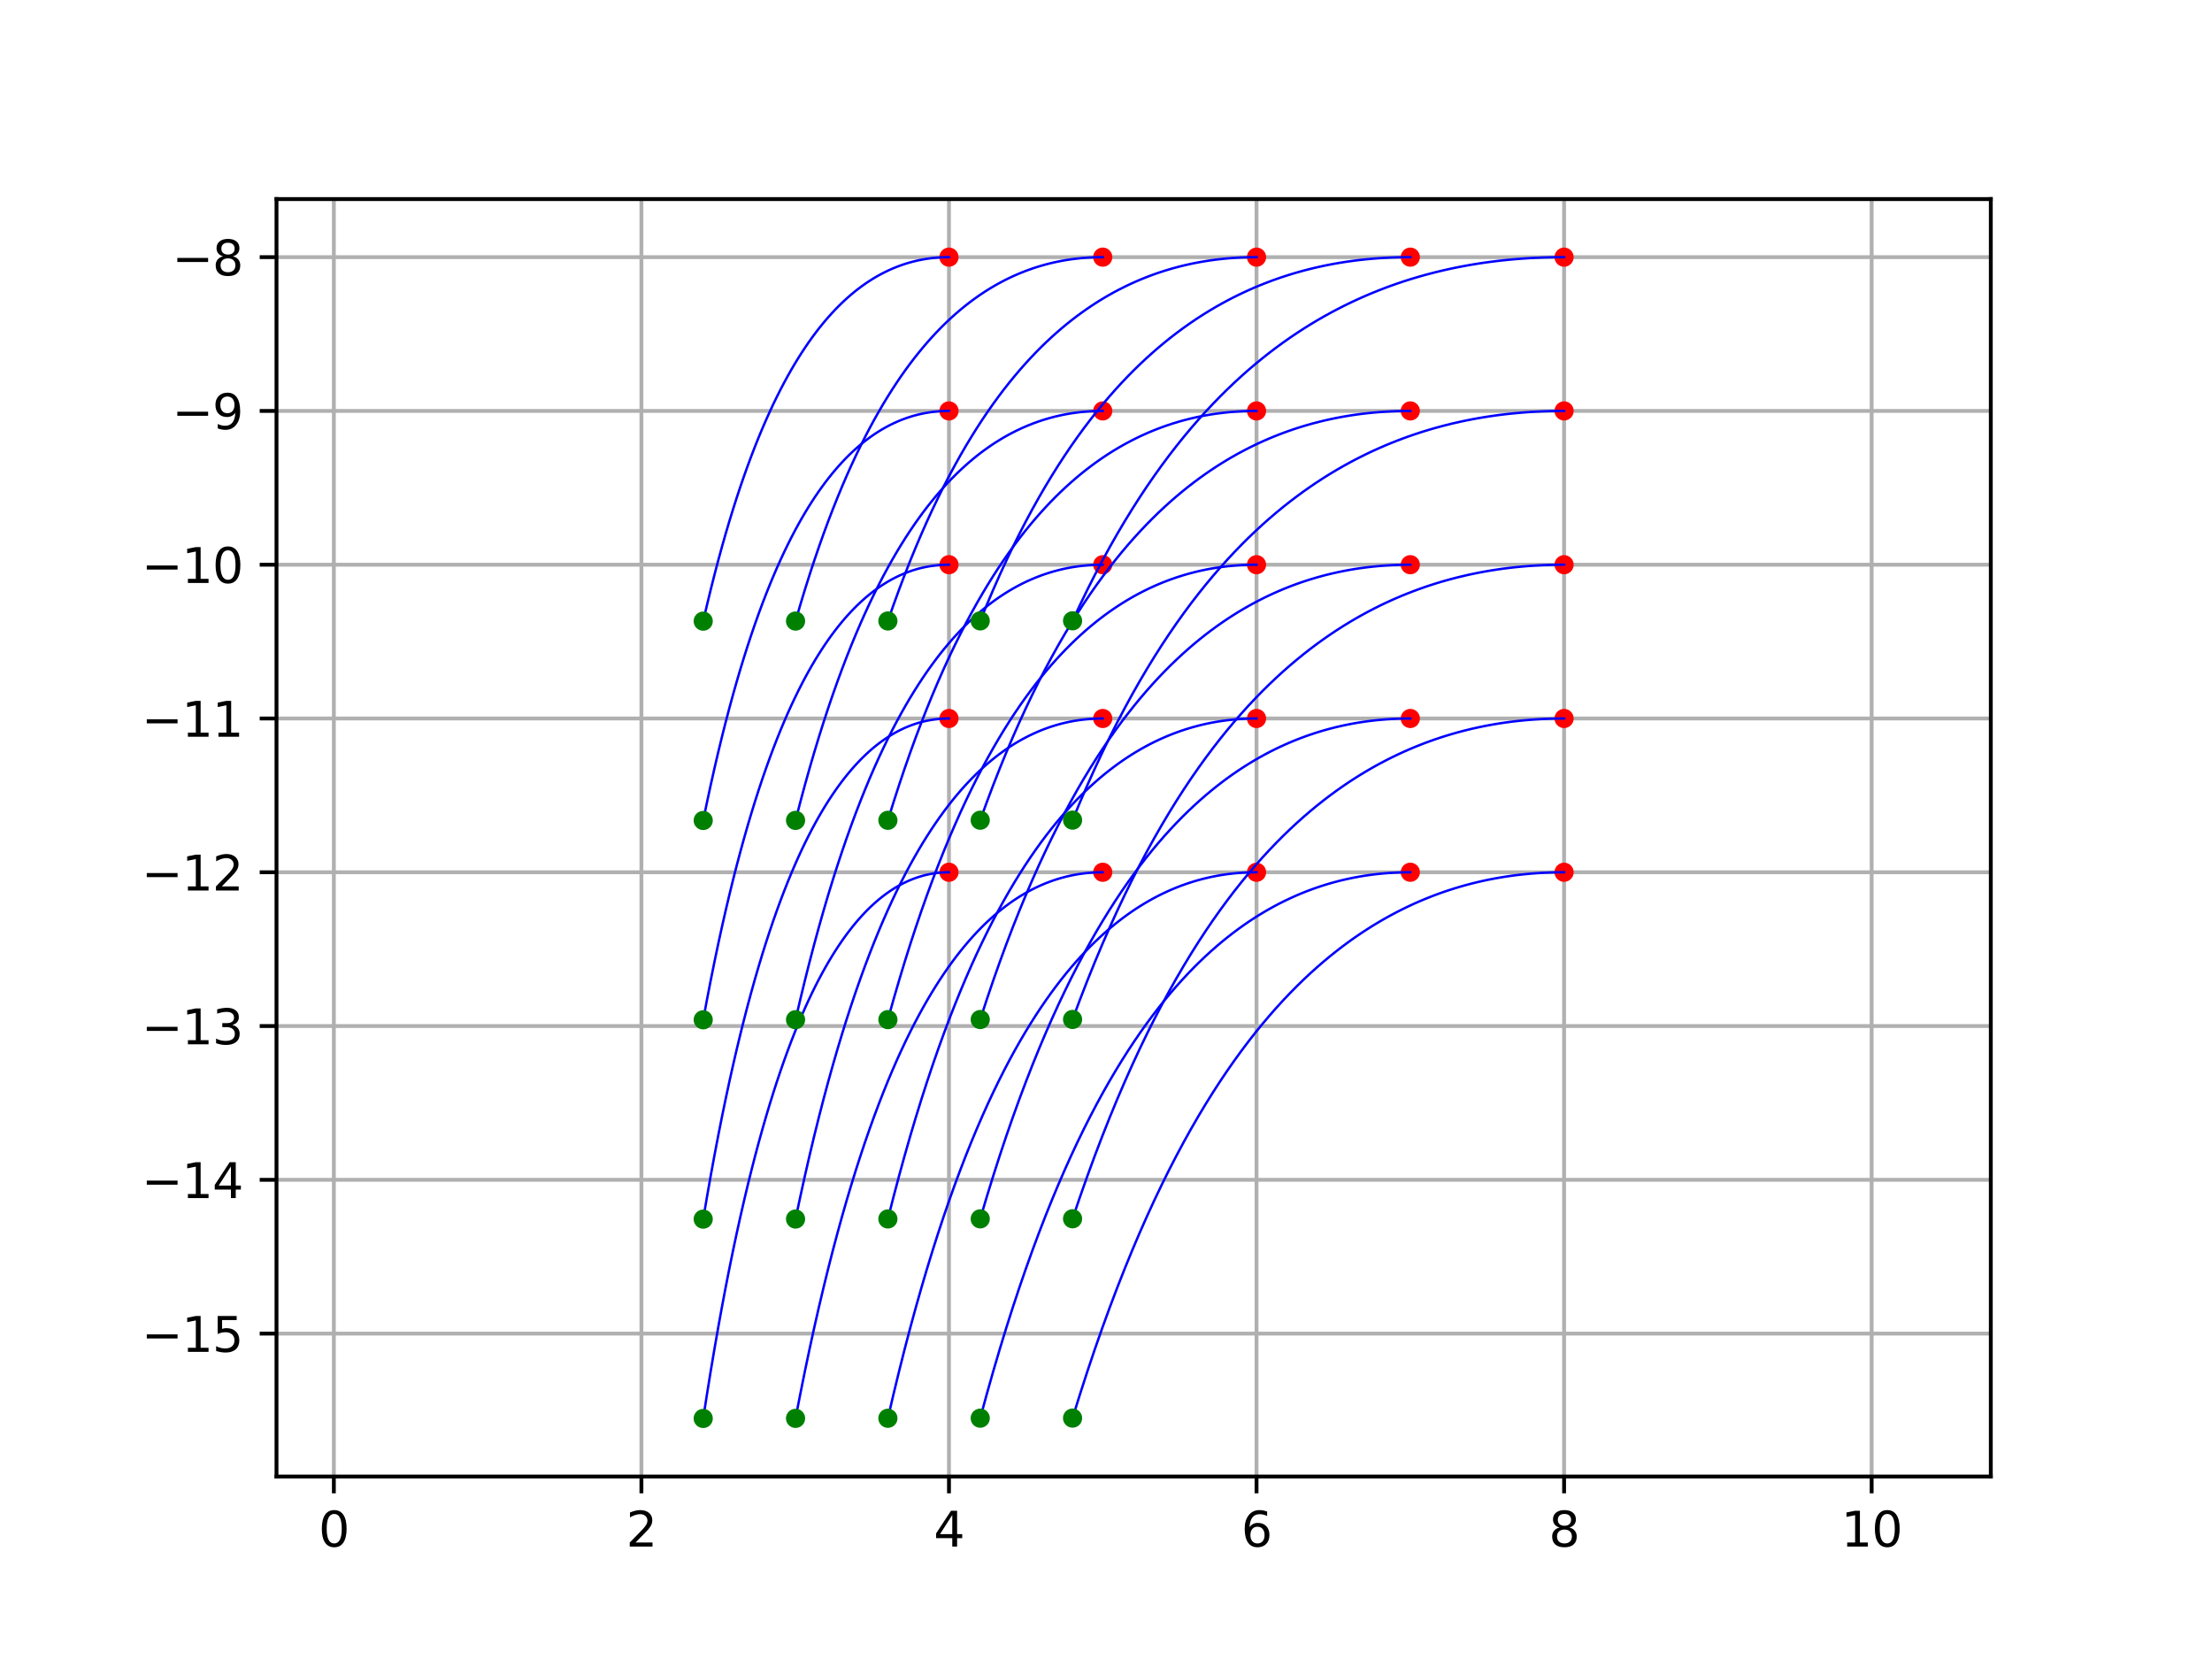 <?xml version="1.0" encoding="utf-8" standalone="no"?>
<!DOCTYPE svg PUBLIC "-//W3C//DTD SVG 1.1//EN"
  "http://www.w3.org/Graphics/SVG/1.1/DTD/svg11.dtd">
<svg xmlns:xlink="http://www.w3.org/1999/xlink" width="460.8pt" height="345.6pt" viewBox="0 0 460.8 345.6" xmlns="http://www.w3.org/2000/svg" version="1.1">
 <defs>
  <style type="text/css">*{stroke-linejoin: round; stroke-linecap: butt}</style>
 </defs>
 <g id="figure_1">
  <g id="patch_1">
   <path d="M 0 345.6 
L 460.8 345.6 
L 460.8 0 
L 0 0 
z
" style="fill: #ffffff"/>
  </g>
  <g id="axes_1">
   <g id="patch_2">
    <path d="M 57.6 307.584 
L 414.72 307.584 
L 414.72 41.472 
L 57.6 41.472 
z
" style="fill: #ffffff"/>
   </g>
   <g id="matplotlib.axis_1">
    <g id="xtick_1">
     <g id="line2d_1">
      <path d="M 69.548 307.584 
L 69.548 41.472 
" clip-path="url(#p26d918fab9)" style="fill: none; stroke: #b0b0b0; stroke-width: 0.8; stroke-linecap: square"/>
     </g>
     <g id="line2d_2">
      <defs>
       <path id="m7a599adea1" d="M 0 0 
L 0 3.5 
" style="stroke: #000000; stroke-width: 0.8"/>
      </defs>
      <g>
       <use xlink:href="#m7a599adea1" x="69.548" y="307.584" style="stroke: #000000; stroke-width: 0.8"/>
      </g>
     </g>
     <g id="text_1">
      <!-- 0 -->
      <g transform="translate(66.367 322.182) scale(0.1 -0.1)">
       <defs>
        <path id="DejaVuSans-30" d="M 2034 4250 
Q 1547 4250 1301 3770 
Q 1056 3291 1056 2328 
Q 1056 1369 1301 889 
Q 1547 409 2034 409 
Q 2525 409 2770 889 
Q 3016 1369 3016 2328 
Q 3016 3291 2770 3770 
Q 2525 4250 2034 4250 
z
M 2034 4750 
Q 2819 4750 3233 4129 
Q 3647 3509 3647 2328 
Q 3647 1150 3233 529 
Q 2819 -91 2034 -91 
Q 1250 -91 836 529 
Q 422 1150 422 2328 
Q 422 3509 836 4129 
Q 1250 4750 2034 4750 
z
" transform="scale(0.016)"/>
       </defs>
       <use xlink:href="#DejaVuSans-30"/>
      </g>
     </g>
    </g>
    <g id="xtick_2">
     <g id="line2d_3">
      <path d="M 133.618 307.584 
L 133.618 41.472 
" clip-path="url(#p26d918fab9)" style="fill: none; stroke: #b0b0b0; stroke-width: 0.8; stroke-linecap: square"/>
     </g>
     <g id="line2d_4">
      <g>
       <use xlink:href="#m7a599adea1" x="133.618" y="307.584" style="stroke: #000000; stroke-width: 0.8"/>
      </g>
     </g>
     <g id="text_2">
      <!-- 2 -->
      <g transform="translate(130.437 322.182) scale(0.1 -0.1)">
       <defs>
        <path id="DejaVuSans-32" d="M 1228 531 
L 3431 531 
L 3431 0 
L 469 0 
L 469 531 
Q 828 903 1448 1529 
Q 2069 2156 2228 2338 
Q 2531 2678 2651 2914 
Q 2772 3150 2772 3378 
Q 2772 3750 2511 3984 
Q 2250 4219 1831 4219 
Q 1534 4219 1204 4116 
Q 875 4013 500 3803 
L 500 4441 
Q 881 4594 1212 4672 
Q 1544 4750 1819 4750 
Q 2544 4750 2975 4387 
Q 3406 4025 3406 3419 
Q 3406 3131 3298 2873 
Q 3191 2616 2906 2266 
Q 2828 2175 2409 1742 
Q 1991 1309 1228 531 
z
" transform="scale(0.016)"/>
       </defs>
       <use xlink:href="#DejaVuSans-32"/>
      </g>
     </g>
    </g>
    <g id="xtick_3">
     <g id="line2d_5">
      <path d="M 197.688 307.584 
L 197.688 41.472 
" clip-path="url(#p26d918fab9)" style="fill: none; stroke: #b0b0b0; stroke-width: 0.8; stroke-linecap: square"/>
     </g>
     <g id="line2d_6">
      <g>
       <use xlink:href="#m7a599adea1" x="197.688" y="307.584" style="stroke: #000000; stroke-width: 0.8"/>
      </g>
     </g>
     <g id="text_3">
      <!-- 4 -->
      <g transform="translate(194.507 322.182) scale(0.1 -0.1)">
       <defs>
        <path id="DejaVuSans-34" d="M 2419 4116 
L 825 1625 
L 2419 1625 
L 2419 4116 
z
M 2253 4666 
L 3047 4666 
L 3047 1625 
L 3713 1625 
L 3713 1100 
L 3047 1100 
L 3047 0 
L 2419 0 
L 2419 1100 
L 313 1100 
L 313 1709 
L 2253 4666 
z
" transform="scale(0.016)"/>
       </defs>
       <use xlink:href="#DejaVuSans-34"/>
      </g>
     </g>
    </g>
    <g id="xtick_4">
     <g id="line2d_7">
      <path d="M 261.758 307.584 
L 261.758 41.472 
" clip-path="url(#p26d918fab9)" style="fill: none; stroke: #b0b0b0; stroke-width: 0.8; stroke-linecap: square"/>
     </g>
     <g id="line2d_8">
      <g>
       <use xlink:href="#m7a599adea1" x="261.758" y="307.584" style="stroke: #000000; stroke-width: 0.8"/>
      </g>
     </g>
     <g id="text_4">
      <!-- 6 -->
      <g transform="translate(258.577 322.182) scale(0.1 -0.1)">
       <defs>
        <path id="DejaVuSans-36" d="M 2113 2584 
Q 1688 2584 1439 2293 
Q 1191 2003 1191 1497 
Q 1191 994 1439 701 
Q 1688 409 2113 409 
Q 2538 409 2786 701 
Q 3034 994 3034 1497 
Q 3034 2003 2786 2293 
Q 2538 2584 2113 2584 
z
M 3366 4563 
L 3366 3988 
Q 3128 4100 2886 4159 
Q 2644 4219 2406 4219 
Q 1781 4219 1451 3797 
Q 1122 3375 1075 2522 
Q 1259 2794 1537 2939 
Q 1816 3084 2150 3084 
Q 2853 3084 3261 2657 
Q 3669 2231 3669 1497 
Q 3669 778 3244 343 
Q 2819 -91 2113 -91 
Q 1303 -91 875 529 
Q 447 1150 447 2328 
Q 447 3434 972 4092 
Q 1497 4750 2381 4750 
Q 2619 4750 2861 4703 
Q 3103 4656 3366 4563 
z
" transform="scale(0.016)"/>
       </defs>
       <use xlink:href="#DejaVuSans-36"/>
      </g>
     </g>
    </g>
    <g id="xtick_5">
     <g id="line2d_9">
      <path d="M 325.828 307.584 
L 325.828 41.472 
" clip-path="url(#p26d918fab9)" style="fill: none; stroke: #b0b0b0; stroke-width: 0.8; stroke-linecap: square"/>
     </g>
     <g id="line2d_10">
      <g>
       <use xlink:href="#m7a599adea1" x="325.828" y="307.584" style="stroke: #000000; stroke-width: 0.8"/>
      </g>
     </g>
     <g id="text_5">
      <!-- 8 -->
      <g transform="translate(322.647 322.182) scale(0.1 -0.1)">
       <defs>
        <path id="DejaVuSans-38" d="M 2034 2216 
Q 1584 2216 1326 1975 
Q 1069 1734 1069 1313 
Q 1069 891 1326 650 
Q 1584 409 2034 409 
Q 2484 409 2743 651 
Q 3003 894 3003 1313 
Q 3003 1734 2745 1975 
Q 2488 2216 2034 2216 
z
M 1403 2484 
Q 997 2584 770 2862 
Q 544 3141 544 3541 
Q 544 4100 942 4425 
Q 1341 4750 2034 4750 
Q 2731 4750 3128 4425 
Q 3525 4100 3525 3541 
Q 3525 3141 3298 2862 
Q 3072 2584 2669 2484 
Q 3125 2378 3379 2068 
Q 3634 1759 3634 1313 
Q 3634 634 3220 271 
Q 2806 -91 2034 -91 
Q 1263 -91 848 271 
Q 434 634 434 1313 
Q 434 1759 690 2068 
Q 947 2378 1403 2484 
z
M 1172 3481 
Q 1172 3119 1398 2916 
Q 1625 2713 2034 2713 
Q 2441 2713 2670 2916 
Q 2900 3119 2900 3481 
Q 2900 3844 2670 4047 
Q 2441 4250 2034 4250 
Q 1625 4250 1398 4047 
Q 1172 3844 1172 3481 
z
" transform="scale(0.016)"/>
       </defs>
       <use xlink:href="#DejaVuSans-38"/>
      </g>
     </g>
    </g>
    <g id="xtick_6">
     <g id="line2d_11">
      <path d="M 389.898 307.584 
L 389.898 41.472 
" clip-path="url(#p26d918fab9)" style="fill: none; stroke: #b0b0b0; stroke-width: 0.8; stroke-linecap: square"/>
     </g>
     <g id="line2d_12">
      <g>
       <use xlink:href="#m7a599adea1" x="389.898" y="307.584" style="stroke: #000000; stroke-width: 0.8"/>
      </g>
     </g>
     <g id="text_6">
      <!-- 10 -->
      <g transform="translate(383.535 322.182) scale(0.1 -0.1)">
       <defs>
        <path id="DejaVuSans-31" d="M 794 531 
L 1825 531 
L 1825 4091 
L 703 3866 
L 703 4441 
L 1819 4666 
L 2450 4666 
L 2450 531 
L 3481 531 
L 3481 0 
L 794 0 
L 794 531 
z
" transform="scale(0.016)"/>
       </defs>
       <use xlink:href="#DejaVuSans-31"/>
       <use xlink:href="#DejaVuSans-30" x="63.623"/>
      </g>
     </g>
    </g>
   </g>
   <g id="matplotlib.axis_2">
    <g id="ytick_1">
     <g id="line2d_13">
      <path d="M 57.6 277.813 
L 414.72 277.813 
" clip-path="url(#p26d918fab9)" style="fill: none; stroke: #b0b0b0; stroke-width: 0.8; stroke-linecap: square"/>
     </g>
     <g id="line2d_14">
      <defs>
       <path id="m7f4ae17046" d="M 0 0 
L -3.5 0 
" style="stroke: #000000; stroke-width: 0.8"/>
      </defs>
      <g>
       <use xlink:href="#m7f4ae17046" x="57.6" y="277.813" style="stroke: #000000; stroke-width: 0.8"/>
      </g>
     </g>
     <g id="text_7">
      <!-- −15 -->
      <g transform="translate(29.495 281.612) scale(0.1 -0.1)">
       <defs>
        <path id="DejaVuSans-2212" d="M 678 2272 
L 4684 2272 
L 4684 1741 
L 678 1741 
L 678 2272 
z
" transform="scale(0.016)"/>
        <path id="DejaVuSans-35" d="M 691 4666 
L 3169 4666 
L 3169 4134 
L 1269 4134 
L 1269 2991 
Q 1406 3038 1543 3061 
Q 1681 3084 1819 3084 
Q 2600 3084 3056 2656 
Q 3513 2228 3513 1497 
Q 3513 744 3044 326 
Q 2575 -91 1722 -91 
Q 1428 -91 1123 -41 
Q 819 9 494 109 
L 494 744 
Q 775 591 1075 516 
Q 1375 441 1709 441 
Q 2250 441 2565 725 
Q 2881 1009 2881 1497 
Q 2881 1984 2565 2268 
Q 2250 2553 1709 2553 
Q 1456 2553 1204 2497 
Q 953 2441 691 2322 
L 691 4666 
z
" transform="scale(0.016)"/>
       </defs>
       <use xlink:href="#DejaVuSans-2212"/>
       <use xlink:href="#DejaVuSans-31" x="83.789"/>
       <use xlink:href="#DejaVuSans-35" x="147.412"/>
      </g>
     </g>
    </g>
    <g id="ytick_2">
     <g id="line2d_15">
      <path d="M 57.6 245.778 
L 414.72 245.778 
" clip-path="url(#p26d918fab9)" style="fill: none; stroke: #b0b0b0; stroke-width: 0.8; stroke-linecap: square"/>
     </g>
     <g id="line2d_16">
      <g>
       <use xlink:href="#m7f4ae17046" x="57.6" y="245.778" style="stroke: #000000; stroke-width: 0.8"/>
      </g>
     </g>
     <g id="text_8">
      <!-- −14 -->
      <g transform="translate(29.495 249.577) scale(0.1 -0.1)">
       <use xlink:href="#DejaVuSans-2212"/>
       <use xlink:href="#DejaVuSans-31" x="83.789"/>
       <use xlink:href="#DejaVuSans-34" x="147.412"/>
      </g>
     </g>
    </g>
    <g id="ytick_3">
     <g id="line2d_17">
      <path d="M 57.6 213.743 
L 414.72 213.743 
" clip-path="url(#p26d918fab9)" style="fill: none; stroke: #b0b0b0; stroke-width: 0.8; stroke-linecap: square"/>
     </g>
     <g id="line2d_18">
      <g>
       <use xlink:href="#m7f4ae17046" x="57.6" y="213.743" style="stroke: #000000; stroke-width: 0.8"/>
      </g>
     </g>
     <g id="text_9">
      <!-- −13 -->
      <g transform="translate(29.495 217.542) scale(0.1 -0.1)">
       <defs>
        <path id="DejaVuSans-33" d="M 2597 2516 
Q 3050 2419 3304 2112 
Q 3559 1806 3559 1356 
Q 3559 666 3084 287 
Q 2609 -91 1734 -91 
Q 1441 -91 1130 -33 
Q 819 25 488 141 
L 488 750 
Q 750 597 1062 519 
Q 1375 441 1716 441 
Q 2309 441 2620 675 
Q 2931 909 2931 1356 
Q 2931 1769 2642 2001 
Q 2353 2234 1838 2234 
L 1294 2234 
L 1294 2753 
L 1863 2753 
Q 2328 2753 2575 2939 
Q 2822 3125 2822 3475 
Q 2822 3834 2567 4026 
Q 2313 4219 1838 4219 
Q 1578 4219 1281 4162 
Q 984 4106 628 3988 
L 628 4550 
Q 988 4650 1302 4700 
Q 1616 4750 1894 4750 
Q 2613 4750 3031 4423 
Q 3450 4097 3450 3541 
Q 3450 3153 3228 2886 
Q 3006 2619 2597 2516 
z
" transform="scale(0.016)"/>
       </defs>
       <use xlink:href="#DejaVuSans-2212"/>
       <use xlink:href="#DejaVuSans-31" x="83.789"/>
       <use xlink:href="#DejaVuSans-33" x="147.412"/>
      </g>
     </g>
    </g>
    <g id="ytick_4">
     <g id="line2d_19">
      <path d="M 57.6 181.708 
L 414.72 181.708 
" clip-path="url(#p26d918fab9)" style="fill: none; stroke: #b0b0b0; stroke-width: 0.8; stroke-linecap: square"/>
     </g>
     <g id="line2d_20">
      <g>
       <use xlink:href="#m7f4ae17046" x="57.6" y="181.708" style="stroke: #000000; stroke-width: 0.8"/>
      </g>
     </g>
     <g id="text_10">
      <!-- −12 -->
      <g transform="translate(29.495 185.507) scale(0.1 -0.1)">
       <use xlink:href="#DejaVuSans-2212"/>
       <use xlink:href="#DejaVuSans-31" x="83.789"/>
       <use xlink:href="#DejaVuSans-32" x="147.412"/>
      </g>
     </g>
    </g>
    <g id="ytick_5">
     <g id="line2d_21">
      <path d="M 57.6 149.673 
L 414.72 149.673 
" clip-path="url(#p26d918fab9)" style="fill: none; stroke: #b0b0b0; stroke-width: 0.8; stroke-linecap: square"/>
     </g>
     <g id="line2d_22">
      <g>
       <use xlink:href="#m7f4ae17046" x="57.6" y="149.673" style="stroke: #000000; stroke-width: 0.8"/>
      </g>
     </g>
     <g id="text_11">
      <!-- −11 -->
      <g transform="translate(29.495 153.472) scale(0.1 -0.1)">
       <use xlink:href="#DejaVuSans-2212"/>
       <use xlink:href="#DejaVuSans-31" x="83.789"/>
       <use xlink:href="#DejaVuSans-31" x="147.412"/>
      </g>
     </g>
    </g>
    <g id="ytick_6">
     <g id="line2d_23">
      <path d="M 57.6 117.638 
L 414.72 117.638 
" clip-path="url(#p26d918fab9)" style="fill: none; stroke: #b0b0b0; stroke-width: 0.8; stroke-linecap: square"/>
     </g>
     <g id="line2d_24">
      <g>
       <use xlink:href="#m7f4ae17046" x="57.6" y="117.638" style="stroke: #000000; stroke-width: 0.8"/>
      </g>
     </g>
     <g id="text_12">
      <!-- −10 -->
      <g transform="translate(29.495 121.437) scale(0.1 -0.1)">
       <use xlink:href="#DejaVuSans-2212"/>
       <use xlink:href="#DejaVuSans-31" x="83.789"/>
       <use xlink:href="#DejaVuSans-30" x="147.412"/>
      </g>
     </g>
    </g>
    <g id="ytick_7">
     <g id="line2d_25">
      <path d="M 57.6 85.603 
L 414.72 85.603 
" clip-path="url(#p26d918fab9)" style="fill: none; stroke: #b0b0b0; stroke-width: 0.8; stroke-linecap: square"/>
     </g>
     <g id="line2d_26">
      <g>
       <use xlink:href="#m7f4ae17046" x="57.6" y="85.603" style="stroke: #000000; stroke-width: 0.8"/>
      </g>
     </g>
     <g id="text_13">
      <!-- −9 -->
      <g transform="translate(35.858 89.402) scale(0.1 -0.1)">
       <defs>
        <path id="DejaVuSans-39" d="M 703 97 
L 703 672 
Q 941 559 1184 500 
Q 1428 441 1663 441 
Q 2288 441 2617 861 
Q 2947 1281 2994 2138 
Q 2813 1869 2534 1725 
Q 2256 1581 1919 1581 
Q 1219 1581 811 2004 
Q 403 2428 403 3163 
Q 403 3881 828 4315 
Q 1253 4750 1959 4750 
Q 2769 4750 3195 4129 
Q 3622 3509 3622 2328 
Q 3622 1225 3098 567 
Q 2575 -91 1691 -91 
Q 1453 -91 1209 -44 
Q 966 3 703 97 
z
M 1959 2075 
Q 2384 2075 2632 2365 
Q 2881 2656 2881 3163 
Q 2881 3666 2632 3958 
Q 2384 4250 1959 4250 
Q 1534 4250 1286 3958 
Q 1038 3666 1038 3163 
Q 1038 2656 1286 2365 
Q 1534 2075 1959 2075 
z
" transform="scale(0.016)"/>
       </defs>
       <use xlink:href="#DejaVuSans-2212"/>
       <use xlink:href="#DejaVuSans-39" x="83.789"/>
      </g>
     </g>
    </g>
    <g id="ytick_8">
     <g id="line2d_27">
      <path d="M 57.6 53.568 
L 414.72 53.568 
" clip-path="url(#p26d918fab9)" style="fill: none; stroke: #b0b0b0; stroke-width: 0.8; stroke-linecap: square"/>
     </g>
     <g id="line2d_28">
      <g>
       <use xlink:href="#m7f4ae17046" x="57.6" y="53.568" style="stroke: #000000; stroke-width: 0.8"/>
      </g>
     </g>
     <g id="text_14">
      <!-- −8 -->
      <g transform="translate(35.858 57.367) scale(0.1 -0.1)">
       <use xlink:href="#DejaVuSans-2212"/>
       <use xlink:href="#DejaVuSans-38" x="83.789"/>
      </g>
     </g>
    </g>
   </g>
   <g id="line2d_29">
    <defs>
     <path id="m6302aff437" d="M 0 1.5 
C 0.398 1.5 0.779 1.342 1.061 1.061 
C 1.342 0.779 1.5 0.398 1.5 0 
C 1.5 -0.398 1.342 -0.779 1.061 -1.061 
C 0.779 -1.342 0.398 -1.5 0 -1.5 
C -0.398 -1.5 -0.779 -1.342 -1.061 -1.061 
C -1.342 -0.779 -1.5 -0.398 -1.5 0 
C -1.5 0.398 -1.342 0.779 -1.061 1.061 
C -0.779 1.342 -0.398 1.5 0 1.5 
z
" style="stroke: #ff0000"/>
    </defs>
    <g clip-path="url(#p26d918fab9)">
     <use xlink:href="#m6302aff437" x="325.828" y="53.568" style="fill: #ff0000; stroke: #ff0000"/>
    </g>
   </g>
   <g id="line2d_30">
    <g clip-path="url(#p26d918fab9)">
     <use xlink:href="#m6302aff437" x="293.793" y="53.568" style="fill: #ff0000; stroke: #ff0000"/>
    </g>
   </g>
   <g id="line2d_31">
    <g clip-path="url(#p26d918fab9)">
     <use xlink:href="#m6302aff437" x="261.758" y="53.568" style="fill: #ff0000; stroke: #ff0000"/>
    </g>
   </g>
   <g id="line2d_32">
    <g clip-path="url(#p26d918fab9)">
     <use xlink:href="#m6302aff437" x="229.723" y="53.568" style="fill: #ff0000; stroke: #ff0000"/>
    </g>
   </g>
   <g id="line2d_33">
    <g clip-path="url(#p26d918fab9)">
     <use xlink:href="#m6302aff437" x="197.688" y="53.568" style="fill: #ff0000; stroke: #ff0000"/>
    </g>
   </g>
   <g id="line2d_34">
    <g clip-path="url(#p26d918fab9)">
     <use xlink:href="#m6302aff437" x="325.828" y="85.603" style="fill: #ff0000; stroke: #ff0000"/>
    </g>
   </g>
   <g id="line2d_35">
    <g clip-path="url(#p26d918fab9)">
     <use xlink:href="#m6302aff437" x="293.793" y="85.603" style="fill: #ff0000; stroke: #ff0000"/>
    </g>
   </g>
   <g id="line2d_36">
    <g clip-path="url(#p26d918fab9)">
     <use xlink:href="#m6302aff437" x="261.758" y="85.603" style="fill: #ff0000; stroke: #ff0000"/>
    </g>
   </g>
   <g id="line2d_37">
    <g clip-path="url(#p26d918fab9)">
     <use xlink:href="#m6302aff437" x="229.723" y="85.603" style="fill: #ff0000; stroke: #ff0000"/>
    </g>
   </g>
   <g id="line2d_38">
    <g clip-path="url(#p26d918fab9)">
     <use xlink:href="#m6302aff437" x="197.688" y="85.603" style="fill: #ff0000; stroke: #ff0000"/>
    </g>
   </g>
   <g id="line2d_39">
    <g clip-path="url(#p26d918fab9)">
     <use xlink:href="#m6302aff437" x="325.828" y="117.638" style="fill: #ff0000; stroke: #ff0000"/>
    </g>
   </g>
   <g id="line2d_40">
    <g clip-path="url(#p26d918fab9)">
     <use xlink:href="#m6302aff437" x="293.793" y="117.638" style="fill: #ff0000; stroke: #ff0000"/>
    </g>
   </g>
   <g id="line2d_41">
    <g clip-path="url(#p26d918fab9)">
     <use xlink:href="#m6302aff437" x="261.758" y="117.638" style="fill: #ff0000; stroke: #ff0000"/>
    </g>
   </g>
   <g id="line2d_42">
    <g clip-path="url(#p26d918fab9)">
     <use xlink:href="#m6302aff437" x="229.723" y="117.638" style="fill: #ff0000; stroke: #ff0000"/>
    </g>
   </g>
   <g id="line2d_43">
    <g clip-path="url(#p26d918fab9)">
     <use xlink:href="#m6302aff437" x="197.688" y="117.638" style="fill: #ff0000; stroke: #ff0000"/>
    </g>
   </g>
   <g id="line2d_44">
    <g clip-path="url(#p26d918fab9)">
     <use xlink:href="#m6302aff437" x="325.828" y="149.673" style="fill: #ff0000; stroke: #ff0000"/>
    </g>
   </g>
   <g id="line2d_45">
    <g clip-path="url(#p26d918fab9)">
     <use xlink:href="#m6302aff437" x="293.793" y="149.673" style="fill: #ff0000; stroke: #ff0000"/>
    </g>
   </g>
   <g id="line2d_46">
    <g clip-path="url(#p26d918fab9)">
     <use xlink:href="#m6302aff437" x="261.758" y="149.673" style="fill: #ff0000; stroke: #ff0000"/>
    </g>
   </g>
   <g id="line2d_47">
    <g clip-path="url(#p26d918fab9)">
     <use xlink:href="#m6302aff437" x="229.723" y="149.673" style="fill: #ff0000; stroke: #ff0000"/>
    </g>
   </g>
   <g id="line2d_48">
    <g clip-path="url(#p26d918fab9)">
     <use xlink:href="#m6302aff437" x="197.688" y="149.673" style="fill: #ff0000; stroke: #ff0000"/>
    </g>
   </g>
   <g id="line2d_49">
    <g clip-path="url(#p26d918fab9)">
     <use xlink:href="#m6302aff437" x="325.828" y="181.708" style="fill: #ff0000; stroke: #ff0000"/>
    </g>
   </g>
   <g id="line2d_50">
    <g clip-path="url(#p26d918fab9)">
     <use xlink:href="#m6302aff437" x="293.793" y="181.708" style="fill: #ff0000; stroke: #ff0000"/>
    </g>
   </g>
   <g id="line2d_51">
    <g clip-path="url(#p26d918fab9)">
     <use xlink:href="#m6302aff437" x="261.758" y="181.708" style="fill: #ff0000; stroke: #ff0000"/>
    </g>
   </g>
   <g id="line2d_52">
    <g clip-path="url(#p26d918fab9)">
     <use xlink:href="#m6302aff437" x="229.723" y="181.708" style="fill: #ff0000; stroke: #ff0000"/>
    </g>
   </g>
   <g id="line2d_53">
    <g clip-path="url(#p26d918fab9)">
     <use xlink:href="#m6302aff437" x="197.688" y="181.708" style="fill: #ff0000; stroke: #ff0000"/>
    </g>
   </g>
   <g id="line2d_54">
    <path d="M 325.828 53.568 
L 325.815 53.568 
L 325.777 53.568 
L 325.713 53.568 
L 325.623 53.568 
L 325.508 53.568 
L 325.367 53.569 
L 325.201 53.57 
L 325.009 53.571 
L 324.792 53.572 
L 324.55 53.574 
L 324.282 53.577 
L 323.989 53.581 
L 323.671 53.586 
L 323.329 53.593 
L 322.961 53.601 
L 322.568 53.61 
L 322.151 53.622 
L 321.71 53.635 
L 321.243 53.652 
L 320.753 53.671 
L 320.239 53.693 
L 319.7 53.718 
L 319.138 53.748 
L 318.552 53.781 
L 317.943 53.819 
L 317.31 53.861 
L 316.655 53.909 
L 315.976 53.963 
L 315.275 54.022 
L 314.551 54.088 
L 313.805 54.161 
L 313.037 54.241 
L 312.247 54.329 
L 311.435 54.426 
L 310.602 54.532 
L 309.748 54.647 
L 308.872 54.772 
L 307.977 54.908 
L 307.06 55.055 
L 306.124 55.214 
L 305.168 55.385 
L 304.192 55.57 
L 303.197 55.768 
L 302.183 55.981 
L 301.15 56.209 
L 300.099 56.453 
L 299.029 56.713 
L 297.942 56.991 
L 296.837 57.287 
L 295.714 57.603 
L 294.575 57.938 
L 293.419 58.294 
L 292.247 58.671 
L 291.059 59.071 
L 289.855 59.495 
L 288.635 59.943 
L 287.401 60.417 
L 286.152 60.916 
L 284.889 61.444 
L 283.611 62 
L 282.32 62.586 
L 281.015 63.202 
L 279.698 63.851 
L 278.368 64.533 
L 277.025 65.25 
L 275.671 66.002 
L 274.304 66.791 
L 272.927 67.619 
L 271.539 68.487 
L 270.14 69.397 
L 268.73 70.349 
L 267.311 71.346 
L 265.883 72.389 
L 264.445 73.48 
L 262.998 74.621 
L 261.543 75.813 
L 260.08 77.058 
L 258.609 78.358 
L 257.131 79.716 
L 255.646 81.133 
L 254.154 82.611 
L 252.655 84.153 
L 251.151 85.761 
L 249.641 87.438 
L 248.125 89.185 
L 246.605 91.006 
L 245.08 92.904 
L 243.551 94.88 
L 242.018 96.939 
L 240.481 99.083 
L 238.941 101.316 
L 237.398 103.64 
L 235.853 106.06 
L 234.305 108.578 
L 232.756 111.199 
L 231.205 113.928 
L 229.652 116.767 
L 228.099 119.721 
L 226.545 122.796 
L 224.99 125.995 
L 223.436 129.324 
" clip-path="url(#p26d918fab9)" style="fill: none; stroke: #0000ff; stroke-width: 0.5; stroke-linecap: square"/>
   </g>
   <g id="line2d_55">
    <path d="M 293.793 53.568 
L 293.782 53.568 
L 293.748 53.568 
L 293.692 53.568 
L 293.614 53.568 
L 293.513 53.568 
L 293.39 53.569 
L 293.244 53.57 
L 293.076 53.571 
L 292.887 53.572 
L 292.674 53.574 
L 292.44 53.577 
L 292.184 53.581 
L 291.906 53.586 
L 291.606 53.593 
L 291.284 53.601 
L 290.941 53.61 
L 290.576 53.622 
L 290.189 53.635 
L 289.782 53.652 
L 289.353 53.671 
L 288.902 53.693 
L 288.431 53.718 
L 287.939 53.748 
L 287.427 53.781 
L 286.894 53.819 
L 286.34 53.861 
L 285.766 53.909 
L 285.173 53.963 
L 284.559 54.022 
L 283.926 54.088 
L 283.273 54.161 
L 282.601 54.241 
L 281.909 54.33 
L 281.199 54.426 
L 280.47 54.532 
L 279.723 54.647 
L 278.957 54.772 
L 278.173 54.908 
L 277.371 55.055 
L 276.552 55.214 
L 275.715 55.385 
L 274.862 55.57 
L 273.991 55.768 
L 273.104 55.981 
L 272.2 56.209 
L 271.28 56.453 
L 270.344 56.713 
L 269.392 56.991 
L 268.426 57.288 
L 267.444 57.603 
L 266.447 57.938 
L 265.435 58.294 
L 264.41 58.672 
L 263.37 59.072 
L 262.316 59.495 
L 261.249 59.943 
L 260.169 60.417 
L 259.077 60.917 
L 257.971 61.444 
L 256.853 62.001 
L 255.723 62.586 
L 254.582 63.203 
L 253.429 63.852 
L 252.265 64.534 
L 251.09 65.251 
L 249.905 66.003 
L 248.71 66.793 
L 247.505 67.621 
L 246.29 68.489 
L 245.066 69.398 
L 243.833 70.351 
L 242.591 71.348 
L 241.341 72.391 
L 240.083 73.482 
L 238.817 74.623 
L 237.544 75.815 
L 236.264 77.061 
L 234.977 78.361 
L 233.683 79.719 
L 232.384 81.137 
L 231.078 82.615 
L 229.767 84.158 
L 228.451 85.766 
L 227.129 87.443 
L 225.803 89.191 
L 224.473 91.013 
L 223.139 92.911 
L 221.801 94.888 
L 220.459 96.947 
L 219.115 99.092 
L 217.767 101.325 
L 216.417 103.65 
L 215.065 106.07 
L 213.711 108.589 
L 212.355 111.212 
L 210.998 113.941 
L 209.639 116.781 
L 208.28 119.736 
L 206.92 122.812 
L 205.56 126.012 
L 204.2 129.342 
" clip-path="url(#p26d918fab9)" style="fill: none; stroke: #0000ff; stroke-width: 0.5; stroke-linecap: square"/>
   </g>
   <g id="line2d_56">
    <path d="M 261.758 53.568 
L 261.748 53.568 
L 261.72 53.568 
L 261.671 53.568 
L 261.604 53.568 
L 261.518 53.568 
L 261.412 53.569 
L 261.288 53.57 
L 261.144 53.571 
L 260.981 53.572 
L 260.799 53.574 
L 260.599 53.577 
L 260.379 53.581 
L 260.141 53.586 
L 259.884 53.593 
L 259.608 53.601 
L 259.313 53.61 
L 259 53.622 
L 258.669 53.635 
L 258.32 53.652 
L 257.952 53.671 
L 257.566 53.693 
L 257.162 53.718 
L 256.741 53.748 
L 256.301 53.781 
L 255.844 53.819 
L 255.37 53.861 
L 254.878 53.909 
L 254.369 53.963 
L 253.843 54.022 
L 253.3 54.088 
L 252.741 54.161 
L 252.165 54.241 
L 251.572 54.33 
L 250.963 54.426 
L 250.338 54.532 
L 249.698 54.647 
L 249.041 54.772 
L 248.37 54.908 
L 247.682 55.055 
L 246.98 55.214 
L 246.263 55.385 
L 245.531 55.57 
L 244.785 55.768 
L 244.024 55.981 
L 243.25 56.209 
L 242.461 56.453 
L 241.659 56.713 
L 240.843 56.991 
L 240.014 57.288 
L 239.173 57.603 
L 238.318 57.938 
L 237.451 58.294 
L 236.572 58.672 
L 235.681 59.072 
L 234.778 59.496 
L 233.864 59.944 
L 232.938 60.417 
L 232.001 60.917 
L 231.053 61.445 
L 230.095 62.001 
L 229.127 62.587 
L 228.149 63.204 
L 227.16 63.853 
L 226.163 64.535 
L 225.156 65.252 
L 224.14 66.004 
L 223.115 66.794 
L 222.082 67.622 
L 221.041 68.49 
L 219.992 69.4 
L 218.935 70.353 
L 217.871 71.35 
L 216.799 72.393 
L 215.721 73.485 
L 214.636 74.626 
L 213.545 75.818 
L 212.447 77.064 
L 211.344 78.365 
L 210.235 79.723 
L 209.121 81.14 
L 208.002 82.619 
L 206.879 84.162 
L 205.75 85.771 
L 204.618 87.448 
L 203.481 89.197 
L 202.341 91.019 
L 201.197 92.917 
L 200.05 94.895 
L 198.901 96.955 
L 197.748 99.1 
L 196.593 101.334 
L 195.436 103.66 
L 194.277 106.081 
L 193.116 108.601 
L 191.954 111.224 
L 190.791 113.954 
L 189.626 116.795 
L 188.461 119.751 
L 187.296 122.828 
L 186.13 126.029 
L 184.964 129.36 
" clip-path="url(#p26d918fab9)" style="fill: none; stroke: #0000ff; stroke-width: 0.5; stroke-linecap: square"/>
   </g>
   <g id="line2d_57">
    <path d="M 229.723 53.568 
L 229.715 53.568 
L 229.691 53.568 
L 229.651 53.568 
L 229.595 53.568 
L 229.523 53.568 
L 229.435 53.569 
L 229.331 53.57 
L 229.211 53.571 
L 229.076 53.572 
L 228.924 53.574 
L 228.757 53.577 
L 228.574 53.581 
L 228.375 53.586 
L 228.161 53.593 
L 227.931 53.601 
L 227.686 53.61 
L 227.425 53.622 
L 227.149 53.635 
L 226.858 53.652 
L 226.551 53.671 
L 226.23 53.693 
L 225.893 53.718 
L 225.542 53.748 
L 225.176 53.781 
L 224.795 53.819 
L 224.4 53.861 
L 223.99 53.909 
L 223.566 53.963 
L 223.127 54.022 
L 222.675 54.088 
L 222.209 54.161 
L 221.728 54.241 
L 221.235 54.33 
L 220.727 54.426 
L 220.207 54.532 
L 219.673 54.647 
L 219.126 54.772 
L 218.566 54.908 
L 217.993 55.055 
L 217.408 55.214 
L 216.811 55.385 
L 216.201 55.57 
L 215.579 55.768 
L 214.945 55.981 
L 214.299 56.209 
L 213.642 56.453 
L 212.974 56.714 
L 212.294 56.992 
L 211.603 57.288 
L 210.902 57.603 
L 210.19 57.938 
L 209.468 58.294 
L 208.735 58.672 
L 207.992 59.072 
L 207.24 59.496 
L 206.478 59.944 
L 205.706 60.418 
L 204.926 60.918 
L 204.136 61.445 
L 203.338 62.002 
L 202.531 62.588 
L 201.715 63.205 
L 200.892 63.854 
L 200.06 64.536 
L 199.221 65.253 
L 198.375 66.005 
L 197.521 66.795 
L 196.66 67.623 
L 195.792 68.492 
L 194.918 69.402 
L 194.037 70.354 
L 193.15 71.352 
L 192.257 72.396 
L 191.359 73.487 
L 190.455 74.628 
L 189.545 75.821 
L 188.631 77.067 
L 187.712 78.368 
L 186.788 79.727 
L 185.859 81.144 
L 184.927 82.624 
L 183.99 84.167 
L 183.05 85.776 
L 182.106 87.454 
L 181.159 89.203 
L 180.209 91.025 
L 179.256 92.924 
L 178.3 94.902 
L 177.342 96.963 
L 176.381 99.109 
L 175.419 101.343 
L 174.455 103.67 
L 173.489 106.091 
L 172.521 108.612 
L 171.553 111.236 
L 170.583 113.967 
L 169.613 116.809 
L 168.642 119.766 
L 167.671 122.844 
L 166.7 126.046 
L 165.728 129.379 
" clip-path="url(#p26d918fab9)" style="fill: none; stroke: #0000ff; stroke-width: 0.5; stroke-linecap: square"/>
   </g>
   <g id="line2d_58">
    <path d="M 197.688 53.568 
L 197.682 53.568 
L 197.662 53.568 
L 197.63 53.568 
L 197.586 53.568 
L 197.528 53.568 
L 197.458 53.569 
L 197.375 53.57 
L 197.279 53.571 
L 197.17 53.572 
L 197.049 53.574 
L 196.915 53.577 
L 196.769 53.581 
L 196.61 53.586 
L 196.438 53.593 
L 196.255 53.601 
L 196.058 53.61 
L 195.85 53.622 
L 195.629 53.635 
L 195.396 53.652 
L 195.151 53.671 
L 194.894 53.693 
L 194.624 53.718 
L 194.343 53.748 
L 194.05 53.781 
L 193.746 53.819 
L 193.429 53.861 
L 193.101 53.909 
L 192.762 53.963 
L 192.412 54.022 
L 192.05 54.088 
L 191.677 54.161 
L 191.292 54.241 
L 190.897 54.33 
L 190.492 54.426 
L 190.075 54.532 
L 189.648 54.647 
L 189.21 54.772 
L 188.762 54.908 
L 188.304 55.055 
L 187.836 55.214 
L 187.358 55.385 
L 186.87 55.57 
L 186.373 55.768 
L 185.866 55.981 
L 185.349 56.209 
L 184.823 56.453 
L 184.289 56.714 
L 183.745 56.992 
L 183.192 57.288 
L 182.631 57.603 
L 182.062 57.939 
L 181.484 58.295 
L 180.898 58.672 
L 180.303 59.073 
L 179.701 59.496 
L 179.092 59.944 
L 178.475 60.418 
L 177.85 60.918 
L 177.218 61.446 
L 176.58 62.002 
L 175.934 62.588 
L 175.282 63.205 
L 174.623 63.854 
L 173.958 64.537 
L 173.287 65.253 
L 172.609 66.006 
L 171.926 66.796 
L 171.238 67.625 
L 170.543 68.493 
L 169.844 69.403 
L 169.139 70.356 
L 168.43 71.354 
L 167.716 72.398 
L 166.997 73.489 
L 166.273 74.631 
L 165.546 75.824 
L 164.814 77.07 
L 164.079 78.371 
L 163.34 79.73 
L 162.597 81.148 
L 161.851 82.628 
L 161.102 84.171 
L 160.35 85.781 
L 159.595 87.459 
L 158.837 89.209 
L 158.077 91.032 
L 157.314 92.931 
L 156.55 94.91 
L 155.783 96.971 
L 155.015 99.117 
L 154.245 101.352 
L 153.473 103.679 
L 152.701 106.102 
L 151.927 108.624 
L 151.152 111.248 
L 150.376 113.98 
L 149.6 116.823 
L 148.824 119.781 
L 148.047 122.86 
L 147.269 126.063 
L 146.492 129.397 
" clip-path="url(#p26d918fab9)" style="fill: none; stroke: #0000ff; stroke-width: 0.5; stroke-linecap: square"/>
   </g>
   <g id="line2d_59">
    <path d="M 325.828 85.603 
L 325.815 85.603 
L 325.777 85.603 
L 325.713 85.603 
L 325.623 85.603 
L 325.508 85.603 
L 325.367 85.604 
L 325.201 85.605 
L 325.009 85.606 
L 324.792 85.608 
L 324.55 85.61 
L 324.282 85.614 
L 323.989 85.618 
L 323.671 85.624 
L 323.329 85.631 
L 322.961 85.64 
L 322.568 85.65 
L 322.151 85.663 
L 321.71 85.679 
L 321.243 85.697 
L 320.753 85.719 
L 320.239 85.743 
L 319.7 85.772 
L 319.138 85.805 
L 318.552 85.843 
L 317.943 85.885 
L 317.31 85.933 
L 316.655 85.987 
L 315.976 86.047 
L 315.275 86.114 
L 314.551 86.188 
L 313.805 86.27 
L 313.037 86.36 
L 312.247 86.46 
L 311.435 86.568 
L 310.602 86.687 
L 309.748 86.817 
L 308.872 86.958 
L 307.977 87.11 
L 307.06 87.276 
L 306.124 87.455 
L 305.168 87.647 
L 304.192 87.855 
L 303.197 88.078 
L 302.183 88.317 
L 301.15 88.574 
L 300.099 88.848 
L 299.029 89.141 
L 297.942 89.454 
L 296.837 89.787 
L 295.714 90.142 
L 294.575 90.519 
L 293.419 90.92 
L 292.247 91.344 
L 291.059 91.795 
L 289.855 92.271 
L 288.635 92.775 
L 287.401 93.308 
L 286.152 93.87 
L 284.889 94.464 
L 283.611 95.09 
L 282.32 95.749 
L 281.015 96.442 
L 279.698 97.172 
L 278.368 97.94 
L 277.025 98.746 
L 275.671 99.592 
L 274.304 100.48 
L 272.927 101.412 
L 271.539 102.389 
L 270.14 103.412 
L 268.73 104.484 
L 267.311 105.605 
L 265.883 106.779 
L 264.445 108.006 
L 262.998 109.29 
L 261.543 110.631 
L 260.08 112.032 
L 258.609 113.495 
L 257.131 115.023 
L 255.646 116.617 
L 254.154 118.281 
L 252.655 120.016 
L 251.151 121.825 
L 249.641 123.712 
L 248.125 125.678 
L 246.605 127.727 
L 245.08 129.862 
L 243.551 132.087 
L 242.018 134.403 
L 240.481 136.816 
L 238.941 139.328 
L 237.398 141.944 
L 235.853 144.667 
L 234.305 147.501 
L 232.756 150.451 
L 231.205 153.521 
L 229.652 156.716 
L 228.099 160.04 
L 226.545 163.5 
L 224.99 167.1 
L 223.436 170.846 
" clip-path="url(#p26d918fab9)" style="fill: none; stroke: #0000ff; stroke-width: 0.5; stroke-linecap: square"/>
   </g>
   <g id="line2d_60">
    <path d="M 293.793 85.603 
L 293.782 85.603 
L 293.748 85.603 
L 293.692 85.603 
L 293.614 85.603 
L 293.513 85.603 
L 293.39 85.604 
L 293.244 85.605 
L 293.076 85.606 
L 292.887 85.608 
L 292.674 85.61 
L 292.44 85.614 
L 292.184 85.618 
L 291.906 85.624 
L 291.606 85.631 
L 291.284 85.64 
L 290.941 85.65 
L 290.576 85.663 
L 290.189 85.679 
L 289.782 85.697 
L 289.353 85.719 
L 288.902 85.743 
L 288.431 85.772 
L 287.939 85.805 
L 287.427 85.843 
L 286.894 85.885 
L 286.34 85.933 
L 285.766 85.987 
L 285.173 86.047 
L 284.559 86.114 
L 283.926 86.188 
L 283.273 86.27 
L 282.601 86.36 
L 281.909 86.46 
L 281.199 86.568 
L 280.47 86.687 
L 279.723 86.817 
L 278.957 86.958 
L 278.173 87.11 
L 277.371 87.276 
L 276.552 87.455 
L 275.715 87.647 
L 274.862 87.855 
L 273.991 88.078 
L 273.104 88.317 
L 272.2 88.574 
L 271.28 88.848 
L 270.344 89.141 
L 269.392 89.454 
L 268.426 89.788 
L 267.444 90.142 
L 266.447 90.519 
L 265.435 90.92 
L 264.41 91.345 
L 263.37 91.795 
L 262.316 92.271 
L 261.249 92.776 
L 260.169 93.308 
L 259.077 93.871 
L 257.971 94.464 
L 256.853 95.09 
L 255.723 95.749 
L 254.582 96.443 
L 253.429 97.173 
L 252.265 97.94 
L 251.09 98.747 
L 249.905 99.593 
L 248.71 100.482 
L 247.505 101.413 
L 246.29 102.39 
L 245.066 103.414 
L 243.833 104.485 
L 242.591 105.607 
L 241.341 106.781 
L 240.083 108.009 
L 238.817 109.292 
L 237.544 110.634 
L 236.264 112.035 
L 234.977 113.498 
L 233.683 115.026 
L 232.384 116.621 
L 231.078 118.285 
L 229.767 120.02 
L 228.451 121.83 
L 227.129 123.717 
L 225.803 125.684 
L 224.473 127.734 
L 223.139 129.869 
L 221.801 132.094 
L 220.459 134.411 
L 219.115 136.825 
L 217.767 139.337 
L 216.417 141.954 
L 215.065 144.677 
L 213.711 147.512 
L 212.355 150.463 
L 210.998 153.534 
L 209.639 156.73 
L 208.28 160.055 
L 206.92 163.516 
L 205.56 167.117 
L 204.2 170.865 
" clip-path="url(#p26d918fab9)" style="fill: none; stroke: #0000ff; stroke-width: 0.5; stroke-linecap: square"/>
   </g>
   <g id="line2d_61">
    <path d="M 261.758 85.603 
L 261.748 85.603 
L 261.72 85.603 
L 261.671 85.603 
L 261.604 85.603 
L 261.518 85.603 
L 261.412 85.604 
L 261.288 85.605 
L 261.144 85.606 
L 260.981 85.608 
L 260.799 85.61 
L 260.599 85.614 
L 260.379 85.618 
L 260.141 85.624 
L 259.884 85.631 
L 259.608 85.64 
L 259.313 85.65 
L 259 85.663 
L 258.669 85.679 
L 258.32 85.697 
L 257.952 85.719 
L 257.566 85.743 
L 257.162 85.772 
L 256.741 85.805 
L 256.301 85.843 
L 255.844 85.885 
L 255.37 85.933 
L 254.878 85.987 
L 254.369 86.047 
L 253.843 86.114 
L 253.3 86.188 
L 252.741 86.27 
L 252.165 86.36 
L 251.572 86.46 
L 250.963 86.568 
L 250.338 86.687 
L 249.698 86.817 
L 249.041 86.958 
L 248.37 87.11 
L 247.682 87.276 
L 246.98 87.455 
L 246.263 87.647 
L 245.531 87.855 
L 244.785 88.078 
L 244.024 88.318 
L 243.25 88.574 
L 242.461 88.848 
L 241.659 89.142 
L 240.843 89.454 
L 240.014 89.788 
L 239.173 90.142 
L 238.318 90.52 
L 237.451 90.92 
L 236.572 91.345 
L 235.681 91.795 
L 234.778 92.272 
L 233.864 92.776 
L 232.938 93.309 
L 232.001 93.871 
L 231.053 94.465 
L 230.095 95.091 
L 229.127 95.75 
L 228.149 96.444 
L 227.16 97.174 
L 226.163 97.941 
L 225.156 98.748 
L 224.14 99.594 
L 223.115 100.483 
L 222.082 101.415 
L 221.041 102.392 
L 219.992 103.415 
L 218.935 104.487 
L 217.871 105.609 
L 216.799 106.783 
L 215.721 108.011 
L 214.636 109.295 
L 213.545 110.636 
L 212.447 112.038 
L 211.344 113.502 
L 210.235 115.03 
L 209.121 116.625 
L 208.002 118.289 
L 206.879 120.025 
L 205.75 121.835 
L 204.618 123.722 
L 203.481 125.69 
L 202.341 127.74 
L 201.197 129.876 
L 200.05 132.101 
L 198.901 134.419 
L 197.748 136.833 
L 196.593 139.347 
L 195.436 141.964 
L 194.277 144.688 
L 193.116 147.523 
L 191.954 150.475 
L 190.791 153.547 
L 189.626 156.744 
L 188.461 160.07 
L 187.296 163.532 
L 186.13 167.135 
L 184.964 170.883 
" clip-path="url(#p26d918fab9)" style="fill: none; stroke: #0000ff; stroke-width: 0.5; stroke-linecap: square"/>
   </g>
   <g id="line2d_62">
    <path d="M 229.723 85.603 
L 229.715 85.603 
L 229.691 85.603 
L 229.651 85.603 
L 229.595 85.603 
L 229.523 85.603 
L 229.435 85.604 
L 229.331 85.605 
L 229.211 85.606 
L 229.076 85.608 
L 228.924 85.61 
L 228.757 85.614 
L 228.574 85.618 
L 228.375 85.624 
L 228.161 85.631 
L 227.931 85.64 
L 227.686 85.65 
L 227.425 85.663 
L 227.149 85.679 
L 226.858 85.697 
L 226.551 85.719 
L 226.23 85.743 
L 225.893 85.772 
L 225.542 85.805 
L 225.176 85.843 
L 224.795 85.885 
L 224.4 85.933 
L 223.99 85.987 
L 223.566 86.047 
L 223.127 86.114 
L 222.675 86.188 
L 222.209 86.27 
L 221.728 86.36 
L 221.235 86.46 
L 220.727 86.568 
L 220.207 86.687 
L 219.673 86.817 
L 219.126 86.958 
L 218.566 87.11 
L 217.993 87.276 
L 217.408 87.455 
L 216.811 87.648 
L 216.201 87.855 
L 215.579 88.078 
L 214.945 88.318 
L 214.299 88.574 
L 213.642 88.849 
L 212.974 89.142 
L 212.294 89.455 
L 211.603 89.788 
L 210.902 90.143 
L 210.19 90.52 
L 209.468 90.92 
L 208.735 91.345 
L 207.992 91.795 
L 207.24 92.272 
L 206.478 92.776 
L 205.706 93.309 
L 204.926 93.872 
L 204.136 94.465 
L 203.338 95.091 
L 202.531 95.75 
L 201.715 96.445 
L 200.892 97.175 
L 200.06 97.942 
L 199.221 98.749 
L 198.375 99.595 
L 197.521 100.484 
L 196.66 101.416 
L 195.792 102.393 
L 194.918 103.417 
L 194.037 104.489 
L 193.15 105.611 
L 192.257 106.785 
L 191.359 108.013 
L 190.455 109.297 
L 189.545 110.639 
L 188.631 112.041 
L 187.712 113.505 
L 186.788 115.033 
L 185.859 116.629 
L 184.927 118.293 
L 183.99 120.029 
L 183.05 121.84 
L 182.106 123.728 
L 181.159 125.696 
L 180.209 127.746 
L 179.256 129.883 
L 178.3 132.109 
L 177.342 134.427 
L 176.381 136.842 
L 175.419 139.356 
L 174.455 141.973 
L 173.489 144.698 
L 172.521 147.535 
L 171.553 150.487 
L 170.583 153.56 
L 169.613 156.758 
L 168.642 160.085 
L 167.671 163.548 
L 166.7 167.152 
L 165.728 170.901 
" clip-path="url(#p26d918fab9)" style="fill: none; stroke: #0000ff; stroke-width: 0.5; stroke-linecap: square"/>
   </g>
   <g id="line2d_63">
    <path d="M 197.688 85.603 
L 197.682 85.603 
L 197.662 85.603 
L 197.63 85.603 
L 197.586 85.603 
L 197.528 85.603 
L 197.458 85.604 
L 197.375 85.605 
L 197.279 85.606 
L 197.17 85.608 
L 197.049 85.61 
L 196.915 85.614 
L 196.769 85.618 
L 196.61 85.624 
L 196.438 85.631 
L 196.255 85.64 
L 196.058 85.65 
L 195.85 85.663 
L 195.629 85.679 
L 195.396 85.697 
L 195.151 85.719 
L 194.894 85.743 
L 194.624 85.772 
L 194.343 85.805 
L 194.05 85.843 
L 193.746 85.885 
L 193.429 85.933 
L 193.101 85.987 
L 192.762 86.047 
L 192.412 86.114 
L 192.05 86.188 
L 191.677 86.27 
L 191.292 86.36 
L 190.897 86.46 
L 190.492 86.568 
L 190.075 86.687 
L 189.648 86.817 
L 189.21 86.958 
L 188.762 87.111 
L 188.304 87.276 
L 187.836 87.455 
L 187.358 87.648 
L 186.87 87.855 
L 186.373 88.078 
L 185.866 88.318 
L 185.349 88.574 
L 184.823 88.849 
L 184.289 89.142 
L 183.745 89.455 
L 183.192 89.788 
L 182.631 90.143 
L 182.062 90.52 
L 181.484 90.92 
L 180.898 91.345 
L 180.303 91.796 
L 179.701 92.272 
L 179.092 92.777 
L 178.475 93.31 
L 177.85 93.872 
L 177.218 94.466 
L 176.58 95.092 
L 175.934 95.751 
L 175.282 96.445 
L 174.623 97.175 
L 173.958 97.943 
L 173.287 98.75 
L 172.609 99.596 
L 171.926 100.485 
L 171.238 101.417 
L 170.543 102.395 
L 169.844 103.418 
L 169.139 104.491 
L 168.43 105.613 
L 167.716 106.787 
L 166.997 108.016 
L 166.273 109.3 
L 165.546 110.642 
L 164.814 112.044 
L 164.079 113.508 
L 163.34 115.037 
L 162.597 116.633 
L 161.851 118.297 
L 161.102 120.034 
L 160.35 121.845 
L 159.595 123.733 
L 158.837 125.701 
L 158.077 127.753 
L 157.314 129.89 
L 156.55 132.116 
L 155.783 134.435 
L 155.015 136.85 
L 154.245 139.365 
L 153.473 141.983 
L 152.701 144.709 
L 151.927 147.546 
L 151.152 150.499 
L 150.376 153.573 
L 149.6 156.772 
L 148.824 160.1 
L 148.047 163.564 
L 147.269 167.169 
L 146.492 170.92 
" clip-path="url(#p26d918fab9)" style="fill: none; stroke: #0000ff; stroke-width: 0.5; stroke-linecap: square"/>
   </g>
   <g id="line2d_64">
    <path d="M 325.828 117.638 
L 325.815 117.638 
L 325.777 117.638 
L 325.713 117.638 
L 325.623 117.638 
L 325.508 117.638 
L 325.367 117.639 
L 325.201 117.64 
L 325.009 117.641 
L 324.792 117.643 
L 324.55 117.646 
L 324.282 117.65 
L 323.989 117.655 
L 323.671 117.661 
L 323.329 117.669 
L 322.961 117.679 
L 322.568 117.691 
L 322.151 117.705 
L 321.71 117.722 
L 321.243 117.743 
L 320.753 117.766 
L 320.239 117.794 
L 319.7 117.826 
L 319.138 117.862 
L 318.552 117.904 
L 317.943 117.951 
L 317.31 118.005 
L 316.655 118.064 
L 315.976 118.131 
L 315.275 118.205 
L 314.551 118.288 
L 313.805 118.379 
L 313.037 118.479 
L 312.247 118.59 
L 311.435 118.711 
L 310.602 118.843 
L 309.748 118.987 
L 308.872 119.143 
L 307.977 119.313 
L 307.06 119.497 
L 306.124 119.695 
L 305.168 119.91 
L 304.192 120.14 
L 303.197 120.388 
L 302.183 120.654 
L 301.15 120.939 
L 300.099 121.244 
L 299.029 121.57 
L 297.942 121.917 
L 296.837 122.287 
L 295.714 122.682 
L 294.575 123.101 
L 293.419 123.546 
L 292.247 124.017 
L 291.059 124.518 
L 289.855 125.047 
L 288.635 125.607 
L 287.401 126.199 
L 286.152 126.824 
L 284.889 127.484 
L 283.611 128.179 
L 282.32 128.911 
L 281.015 129.682 
L 279.698 130.493 
L 278.368 131.346 
L 277.025 132.242 
L 275.671 133.182 
L 274.304 134.169 
L 272.927 135.205 
L 271.539 136.29 
L 270.14 137.427 
L 268.73 138.618 
L 267.311 139.864 
L 265.883 141.169 
L 264.445 142.533 
L 262.998 143.959 
L 261.543 145.449 
L 260.08 147.006 
L 258.609 148.632 
L 257.131 150.33 
L 255.646 152.101 
L 254.154 153.95 
L 252.655 155.878 
L 251.151 157.889 
L 249.641 159.986 
L 248.125 162.171 
L 246.605 164.448 
L 245.08 166.821 
L 243.551 169.293 
L 242.018 171.868 
L 240.481 174.549 
L 238.941 177.341 
L 237.398 180.248 
L 235.853 183.274 
L 234.305 186.423 
L 232.756 189.702 
L 231.205 193.114 
L 229.652 196.664 
L 228.099 200.359 
L 226.545 204.205 
L 224.99 208.206 
L 223.436 212.369 
" clip-path="url(#p26d918fab9)" style="fill: none; stroke: #0000ff; stroke-width: 0.5; stroke-linecap: square"/>
   </g>
   <g id="line2d_65">
    <path d="M 293.793 117.638 
L 293.782 117.638 
L 293.748 117.638 
L 293.692 117.638 
L 293.614 117.638 
L 293.513 117.638 
L 293.39 117.639 
L 293.244 117.64 
L 293.076 117.641 
L 292.887 117.643 
L 292.674 117.646 
L 292.44 117.65 
L 292.184 117.655 
L 291.906 117.661 
L 291.606 117.669 
L 291.284 117.679 
L 290.941 117.691 
L 290.576 117.705 
L 290.189 117.722 
L 289.782 117.743 
L 289.353 117.766 
L 288.902 117.794 
L 288.431 117.826 
L 287.939 117.862 
L 287.427 117.904 
L 286.894 117.951 
L 286.34 118.005 
L 285.766 118.064 
L 285.173 118.131 
L 284.559 118.205 
L 283.926 118.288 
L 283.273 118.379 
L 282.601 118.479 
L 281.909 118.59 
L 281.199 118.711 
L 280.47 118.843 
L 279.723 118.987 
L 278.957 119.143 
L 278.173 119.313 
L 277.371 119.497 
L 276.552 119.695 
L 275.715 119.91 
L 274.862 120.14 
L 273.991 120.388 
L 273.104 120.654 
L 272.2 120.939 
L 271.28 121.244 
L 270.344 121.57 
L 269.392 121.917 
L 268.426 122.288 
L 267.444 122.682 
L 266.447 123.101 
L 265.435 123.546 
L 264.41 124.018 
L 263.37 124.518 
L 262.316 125.048 
L 261.249 125.608 
L 260.169 126.2 
L 259.077 126.825 
L 257.971 127.484 
L 256.853 128.18 
L 255.723 128.912 
L 254.582 129.683 
L 253.429 130.494 
L 252.265 131.347 
L 251.09 132.243 
L 249.905 133.183 
L 248.71 134.171 
L 247.505 135.206 
L 246.29 136.291 
L 245.066 137.429 
L 243.833 138.62 
L 242.591 139.866 
L 241.341 141.171 
L 240.083 142.535 
L 238.817 143.961 
L 237.544 145.452 
L 236.264 147.009 
L 234.977 148.635 
L 233.683 150.333 
L 232.384 152.105 
L 231.078 153.954 
L 229.767 155.883 
L 228.451 157.894 
L 227.129 159.991 
L 225.803 162.177 
L 224.473 164.455 
L 223.139 166.828 
L 221.801 169.3 
L 220.459 171.876 
L 219.115 174.558 
L 217.767 177.35 
L 216.417 180.257 
L 215.065 183.284 
L 213.711 186.435 
L 212.355 189.714 
L 210.998 193.127 
L 209.639 196.678 
L 208.28 200.374 
L 206.92 204.221 
L 205.56 208.223 
L 204.2 212.387 
" clip-path="url(#p26d918fab9)" style="fill: none; stroke: #0000ff; stroke-width: 0.5; stroke-linecap: square"/>
   </g>
   <g id="line2d_66">
    <path d="M 261.758 117.638 
L 261.748 117.638 
L 261.72 117.638 
L 261.671 117.638 
L 261.604 117.638 
L 261.518 117.638 
L 261.412 117.639 
L 261.288 117.64 
L 261.144 117.641 
L 260.981 117.643 
L 260.799 117.646 
L 260.599 117.65 
L 260.379 117.655 
L 260.141 117.661 
L 259.884 117.669 
L 259.608 117.679 
L 259.313 117.691 
L 259 117.705 
L 258.669 117.722 
L 258.32 117.743 
L 257.952 117.766 
L 257.566 117.794 
L 257.162 117.826 
L 256.741 117.862 
L 256.301 117.904 
L 255.844 117.951 
L 255.37 118.005 
L 254.878 118.064 
L 254.369 118.131 
L 253.843 118.205 
L 253.3 118.288 
L 252.741 118.379 
L 252.165 118.479 
L 251.572 118.59 
L 250.963 118.711 
L 250.338 118.843 
L 249.698 118.987 
L 249.041 119.143 
L 248.37 119.313 
L 247.682 119.497 
L 246.98 119.695 
L 246.263 119.91 
L 245.531 120.14 
L 244.785 120.388 
L 244.024 120.654 
L 243.25 120.939 
L 242.461 121.244 
L 241.659 121.57 
L 240.843 121.917 
L 240.014 122.288 
L 239.173 122.682 
L 238.318 123.101 
L 237.451 123.546 
L 236.572 124.018 
L 235.681 124.518 
L 234.778 125.048 
L 233.864 125.608 
L 232.938 126.2 
L 232.001 126.825 
L 231.053 127.485 
L 230.095 128.18 
L 229.127 128.913 
L 228.149 129.684 
L 227.16 130.495 
L 226.163 131.348 
L 225.156 132.244 
L 224.14 133.185 
L 223.115 134.172 
L 222.082 135.207 
L 221.041 136.293 
L 219.992 137.43 
L 218.935 138.621 
L 217.871 139.868 
L 216.799 141.173 
L 215.721 142.537 
L 214.636 143.964 
L 213.545 145.455 
L 212.447 147.012 
L 211.344 148.639 
L 210.235 150.337 
L 209.121 152.109 
L 208.002 153.959 
L 206.879 155.888 
L 205.75 157.899 
L 204.618 159.997 
L 203.481 162.183 
L 202.341 164.461 
L 201.197 166.835 
L 200.05 169.308 
L 198.901 171.884 
L 197.748 174.566 
L 196.593 177.359 
L 195.436 180.267 
L 194.277 183.295 
L 193.116 186.446 
L 191.954 189.726 
L 190.791 193.14 
L 189.626 196.692 
L 188.461 200.389 
L 187.296 204.237 
L 186.13 208.24 
L 184.964 212.406 
" clip-path="url(#p26d918fab9)" style="fill: none; stroke: #0000ff; stroke-width: 0.5; stroke-linecap: square"/>
   </g>
   <g id="line2d_67">
    <path d="M 229.723 117.638 
L 229.715 117.638 
L 229.691 117.638 
L 229.651 117.638 
L 229.595 117.638 
L 229.523 117.638 
L 229.435 117.639 
L 229.331 117.64 
L 229.211 117.641 
L 229.076 117.643 
L 228.924 117.646 
L 228.757 117.65 
L 228.574 117.655 
L 228.375 117.661 
L 228.161 117.669 
L 227.931 117.679 
L 227.686 117.691 
L 227.425 117.705 
L 227.149 117.722 
L 226.858 117.743 
L 226.551 117.766 
L 226.23 117.794 
L 225.893 117.826 
L 225.542 117.862 
L 225.176 117.904 
L 224.795 117.951 
L 224.4 118.005 
L 223.99 118.064 
L 223.566 118.131 
L 223.127 118.205 
L 222.675 118.288 
L 222.209 118.379 
L 221.728 118.479 
L 221.235 118.59 
L 220.727 118.711 
L 220.207 118.843 
L 219.673 118.987 
L 219.126 119.143 
L 218.566 119.313 
L 217.993 119.497 
L 217.408 119.695 
L 216.811 119.91 
L 216.201 120.14 
L 215.579 120.388 
L 214.945 120.654 
L 214.299 120.939 
L 213.642 121.244 
L 212.974 121.57 
L 212.294 121.917 
L 211.603 122.288 
L 210.902 122.682 
L 210.19 123.101 
L 209.468 123.546 
L 208.735 124.018 
L 207.992 124.519 
L 207.24 125.048 
L 206.478 125.608 
L 205.706 126.201 
L 204.926 126.826 
L 204.136 127.485 
L 203.338 128.181 
L 202.531 128.913 
L 201.715 129.684 
L 200.892 130.496 
L 200.06 131.349 
L 199.221 132.245 
L 198.375 133.186 
L 197.521 134.173 
L 196.66 135.209 
L 195.792 136.294 
L 194.918 137.432 
L 194.037 138.623 
L 193.15 139.87 
L 192.257 141.175 
L 191.359 142.54 
L 190.455 143.966 
L 189.545 145.457 
L 188.631 147.015 
L 187.712 148.642 
L 186.788 150.34 
L 185.859 152.113 
L 184.927 153.963 
L 183.99 155.892 
L 183.05 157.904 
L 182.106 160.002 
L 181.159 162.189 
L 180.209 164.467 
L 179.256 166.842 
L 178.3 169.315 
L 177.342 171.892 
L 176.381 174.575 
L 175.419 177.368 
L 174.455 180.277 
L 173.489 183.305 
L 172.521 186.457 
L 171.553 189.738 
L 170.583 193.153 
L 169.613 196.706 
L 168.642 200.405 
L 167.671 204.253 
L 166.7 208.257 
L 165.728 212.424 
" clip-path="url(#p26d918fab9)" style="fill: none; stroke: #0000ff; stroke-width: 0.5; stroke-linecap: square"/>
   </g>
   <g id="line2d_68">
    <path d="M 197.688 117.638 
L 197.682 117.638 
L 197.662 117.638 
L 197.63 117.638 
L 197.586 117.638 
L 197.528 117.638 
L 197.458 117.639 
L 197.375 117.64 
L 197.279 117.641 
L 197.17 117.643 
L 197.049 117.646 
L 196.915 117.65 
L 196.769 117.655 
L 196.61 117.661 
L 196.438 117.669 
L 196.255 117.679 
L 196.058 117.691 
L 195.85 117.705 
L 195.629 117.722 
L 195.396 117.743 
L 195.151 117.766 
L 194.894 117.794 
L 194.624 117.826 
L 194.343 117.862 
L 194.05 117.904 
L 193.746 117.951 
L 193.429 118.005 
L 193.101 118.064 
L 192.762 118.131 
L 192.412 118.205 
L 192.05 118.288 
L 191.677 118.379 
L 191.292 118.479 
L 190.897 118.59 
L 190.492 118.711 
L 190.075 118.843 
L 189.648 118.987 
L 189.21 119.143 
L 188.762 119.313 
L 188.304 119.497 
L 187.836 119.695 
L 187.358 119.91 
L 186.87 120.14 
L 186.373 120.388 
L 185.866 120.654 
L 185.349 120.939 
L 184.823 121.244 
L 184.289 121.57 
L 183.745 121.918 
L 183.192 122.288 
L 182.631 122.682 
L 182.062 123.101 
L 181.484 123.546 
L 180.898 124.018 
L 180.303 124.519 
L 179.701 125.048 
L 179.092 125.609 
L 178.475 126.201 
L 177.85 126.826 
L 177.218 127.486 
L 176.58 128.181 
L 175.934 128.914 
L 175.282 129.685 
L 174.623 130.497 
L 173.958 131.35 
L 173.287 132.246 
L 172.609 133.187 
L 171.926 134.174 
L 171.238 135.21 
L 170.543 136.296 
L 169.844 137.433 
L 169.139 138.625 
L 168.43 139.872 
L 167.716 141.177 
L 166.997 142.542 
L 166.273 143.969 
L 165.546 145.46 
L 164.814 147.018 
L 164.079 148.645 
L 163.34 150.344 
L 162.597 152.117 
L 161.851 153.967 
L 161.102 155.897 
L 160.35 157.909 
L 159.595 160.007 
L 158.837 162.194 
L 158.077 164.474 
L 157.314 166.848 
L 156.55 169.323 
L 155.783 171.899 
L 155.015 174.583 
L 154.245 177.378 
L 153.473 180.287 
L 152.701 183.316 
L 151.927 186.469 
L 151.152 189.751 
L 150.376 193.166 
L 149.6 196.721 
L 148.824 200.42 
L 148.047 204.269 
L 147.269 208.274 
L 146.492 212.443 
" clip-path="url(#p26d918fab9)" style="fill: none; stroke: #0000ff; stroke-width: 0.5; stroke-linecap: square"/>
   </g>
   <g id="line2d_69">
    <path d="M 325.828 149.673 
L 325.815 149.673 
L 325.777 149.673 
L 325.713 149.673 
L 325.623 149.673 
L 325.508 149.673 
L 325.367 149.674 
L 325.201 149.675 
L 325.009 149.676 
L 324.792 149.679 
L 324.55 149.682 
L 324.282 149.686 
L 323.989 149.691 
L 323.671 149.698 
L 323.329 149.707 
L 322.961 149.718 
L 322.568 149.731 
L 322.151 149.747 
L 321.71 149.766 
L 321.243 149.788 
L 320.753 149.814 
L 320.239 149.845 
L 319.7 149.88 
L 319.138 149.92 
L 318.552 149.966 
L 317.943 150.018 
L 317.31 150.076 
L 316.655 150.142 
L 315.976 150.215 
L 315.275 150.297 
L 314.551 150.388 
L 313.805 150.488 
L 313.037 150.599 
L 312.247 150.72 
L 311.435 150.853 
L 310.602 150.998 
L 309.748 151.156 
L 308.872 151.329 
L 307.977 151.515 
L 307.06 151.718 
L 306.124 151.936 
L 305.168 152.172 
L 304.192 152.425 
L 303.197 152.698 
L 302.183 152.991 
L 301.15 153.304 
L 300.099 153.639 
L 299.029 153.998 
L 297.942 154.38 
L 296.837 154.787 
L 295.714 155.221 
L 294.575 155.682 
L 293.419 156.171 
L 292.247 156.691 
L 291.059 157.241 
L 289.855 157.823 
L 288.635 158.44 
L 287.401 159.091 
L 286.152 159.778 
L 284.889 160.504 
L 283.611 161.269 
L 282.32 162.074 
L 281.015 162.922 
L 279.698 163.814 
L 278.368 164.752 
L 277.025 165.738 
L 275.671 166.773 
L 274.304 167.859 
L 272.927 168.997 
L 271.539 170.191 
L 270.14 171.442 
L 268.73 172.752 
L 267.311 174.124 
L 265.883 175.558 
L 264.445 177.059 
L 262.998 178.628 
L 261.543 180.267 
L 260.08 181.98 
L 258.609 183.769 
L 257.131 185.637 
L 255.646 187.586 
L 254.154 189.62 
L 252.655 191.741 
L 251.151 193.953 
L 249.641 196.26 
L 248.125 198.664 
L 246.605 201.169 
L 245.08 203.78 
L 243.551 206.499 
L 242.018 209.332 
L 240.481 212.282 
L 238.941 215.353 
L 237.398 218.551 
L 235.853 221.881 
L 234.305 225.346 
L 232.756 228.953 
L 231.205 232.707 
L 229.652 236.613 
L 228.099 240.679 
L 226.545 244.909 
L 224.99 249.311 
L 223.436 253.892 
" clip-path="url(#p26d918fab9)" style="fill: none; stroke: #0000ff; stroke-width: 0.5; stroke-linecap: square"/>
   </g>
   <g id="line2d_70">
    <path d="M 293.793 149.673 
L 293.782 149.673 
L 293.748 149.673 
L 293.692 149.673 
L 293.614 149.673 
L 293.513 149.673 
L 293.39 149.674 
L 293.244 149.675 
L 293.076 149.676 
L 292.887 149.679 
L 292.674 149.682 
L 292.44 149.686 
L 292.184 149.691 
L 291.906 149.698 
L 291.606 149.707 
L 291.284 149.718 
L 290.941 149.731 
L 290.576 149.747 
L 290.189 149.766 
L 289.782 149.788 
L 289.353 149.814 
L 288.902 149.845 
L 288.431 149.88 
L 287.939 149.92 
L 287.427 149.966 
L 286.894 150.018 
L 286.34 150.076 
L 285.766 150.142 
L 285.173 150.215 
L 284.559 150.297 
L 283.926 150.388 
L 283.273 150.488 
L 282.601 150.599 
L 281.909 150.72 
L 281.199 150.853 
L 280.47 150.998 
L 279.723 151.156 
L 278.957 151.329 
L 278.173 151.515 
L 277.371 151.718 
L 276.552 151.936 
L 275.715 152.172 
L 274.862 152.425 
L 273.991 152.698 
L 273.104 152.991 
L 272.2 153.304 
L 271.28 153.64 
L 270.344 153.998 
L 269.392 154.38 
L 268.426 154.788 
L 267.444 155.221 
L 266.447 155.682 
L 265.435 156.172 
L 264.41 156.691 
L 263.37 157.241 
L 262.316 157.824 
L 261.249 158.44 
L 260.169 159.091 
L 259.077 159.779 
L 257.971 160.504 
L 256.853 161.269 
L 255.723 162.075 
L 254.582 162.923 
L 253.429 163.815 
L 252.265 164.753 
L 251.09 165.739 
L 249.905 166.774 
L 248.71 167.86 
L 247.505 168.999 
L 246.29 170.193 
L 245.066 171.444 
L 243.833 172.754 
L 242.591 174.125 
L 241.341 175.56 
L 240.083 177.061 
L 238.817 178.63 
L 237.544 180.27 
L 236.264 181.983 
L 234.977 183.772 
L 233.683 185.64 
L 232.384 187.59 
L 231.078 189.624 
L 229.767 191.746 
L 228.451 193.958 
L 227.129 196.265 
L 225.803 198.67 
L 224.473 201.176 
L 223.139 203.787 
L 221.801 206.507 
L 220.459 209.34 
L 219.115 212.29 
L 217.767 215.363 
L 216.417 218.561 
L 215.065 221.891 
L 213.711 225.357 
L 212.355 228.965 
L 210.998 232.72 
L 209.639 236.627 
L 208.28 240.694 
L 206.92 244.925 
L 205.56 249.328 
L 204.2 253.91 
" clip-path="url(#p26d918fab9)" style="fill: none; stroke: #0000ff; stroke-width: 0.5; stroke-linecap: square"/>
   </g>
   <g id="line2d_71">
    <path d="M 261.758 149.673 
L 261.748 149.673 
L 261.72 149.673 
L 261.671 149.673 
L 261.604 149.673 
L 261.518 149.673 
L 261.412 149.674 
L 261.288 149.675 
L 261.144 149.676 
L 260.981 149.679 
L 260.799 149.682 
L 260.599 149.686 
L 260.379 149.691 
L 260.141 149.698 
L 259.884 149.707 
L 259.608 149.718 
L 259.313 149.731 
L 259 149.747 
L 258.669 149.766 
L 258.32 149.788 
L 257.952 149.814 
L 257.566 149.845 
L 257.162 149.88 
L 256.741 149.92 
L 256.301 149.966 
L 255.844 150.018 
L 255.37 150.076 
L 254.878 150.142 
L 254.369 150.215 
L 253.843 150.297 
L 253.3 150.388 
L 252.741 150.488 
L 252.165 150.599 
L 251.572 150.72 
L 250.963 150.853 
L 250.338 150.998 
L 249.698 151.156 
L 249.041 151.329 
L 248.37 151.515 
L 247.682 151.718 
L 246.98 151.936 
L 246.263 152.172 
L 245.531 152.425 
L 244.785 152.698 
L 244.024 152.991 
L 243.25 153.304 
L 242.461 153.64 
L 241.659 153.998 
L 240.843 154.38 
L 240.014 154.788 
L 239.173 155.221 
L 238.318 155.682 
L 237.451 156.172 
L 236.572 156.691 
L 235.681 157.241 
L 234.778 157.824 
L 233.864 158.44 
L 232.938 159.092 
L 232.001 159.779 
L 231.053 160.505 
L 230.095 161.27 
L 229.127 162.075 
L 228.149 162.924 
L 227.16 163.816 
L 226.163 164.754 
L 225.156 165.74 
L 224.14 166.775 
L 223.115 167.861 
L 222.082 169 
L 221.041 170.194 
L 219.992 171.445 
L 218.935 172.756 
L 217.871 174.127 
L 216.799 175.563 
L 215.721 177.064 
L 214.636 178.633 
L 213.545 180.273 
L 212.447 181.986 
L 211.344 183.776 
L 210.235 185.644 
L 209.121 187.594 
L 208.002 189.628 
L 206.879 191.75 
L 205.75 193.963 
L 204.618 196.271 
L 203.481 198.676 
L 202.341 201.182 
L 201.197 203.794 
L 200.05 206.514 
L 198.901 209.348 
L 197.748 212.299 
L 196.593 215.372 
L 195.436 218.571 
L 194.277 221.902 
L 193.116 225.369 
L 191.954 228.977 
L 190.791 232.733 
L 189.626 236.641 
L 188.461 240.709 
L 187.296 244.941 
L 186.13 249.345 
L 184.964 253.929 
" clip-path="url(#p26d918fab9)" style="fill: none; stroke: #0000ff; stroke-width: 0.5; stroke-linecap: square"/>
   </g>
   <g id="line2d_72">
    <path d="M 229.723 149.673 
L 229.715 149.673 
L 229.691 149.673 
L 229.651 149.673 
L 229.595 149.673 
L 229.523 149.673 
L 229.435 149.674 
L 229.331 149.675 
L 229.211 149.676 
L 229.076 149.679 
L 228.924 149.682 
L 228.757 149.686 
L 228.574 149.691 
L 228.375 149.698 
L 228.161 149.707 
L 227.931 149.718 
L 227.686 149.731 
L 227.425 149.747 
L 227.149 149.766 
L 226.858 149.788 
L 226.551 149.814 
L 226.23 149.845 
L 225.893 149.88 
L 225.542 149.92 
L 225.176 149.966 
L 224.795 150.018 
L 224.4 150.076 
L 223.99 150.142 
L 223.566 150.215 
L 223.127 150.297 
L 222.675 150.388 
L 222.209 150.488 
L 221.728 150.599 
L 221.235 150.72 
L 220.727 150.853 
L 220.207 150.998 
L 219.673 151.156 
L 219.126 151.329 
L 218.566 151.515 
L 217.993 151.718 
L 217.408 151.936 
L 216.811 152.172 
L 216.201 152.426 
L 215.579 152.698 
L 214.945 152.991 
L 214.299 153.304 
L 213.642 153.64 
L 212.974 153.998 
L 212.294 154.38 
L 211.603 154.788 
L 210.902 155.221 
L 210.19 155.682 
L 209.468 156.172 
L 208.735 156.691 
L 207.992 157.242 
L 207.24 157.824 
L 206.478 158.441 
L 205.706 159.092 
L 204.926 159.78 
L 204.136 160.505 
L 203.338 161.27 
L 202.531 162.076 
L 201.715 162.924 
L 200.892 163.817 
L 200.06 164.755 
L 199.221 165.741 
L 198.375 166.776 
L 197.521 167.862 
L 196.66 169.001 
L 195.792 170.196 
L 194.918 171.447 
L 194.037 172.758 
L 193.15 174.129 
L 192.257 175.565 
L 191.359 177.066 
L 190.455 178.635 
L 189.545 180.276 
L 188.631 181.989 
L 187.712 183.779 
L 186.788 185.647 
L 185.859 187.598 
L 184.927 189.632 
L 183.99 191.755 
L 183.05 193.968 
L 182.106 196.276 
L 181.159 198.681 
L 180.209 201.188 
L 179.256 203.8 
L 178.3 206.522 
L 177.342 209.356 
L 176.381 212.307 
L 175.419 215.381 
L 174.455 218.581 
L 173.489 221.912 
L 172.521 225.38 
L 171.553 228.989 
L 170.583 232.746 
L 169.613 236.655 
L 168.642 240.724 
L 167.671 244.957 
L 166.7 249.363 
L 165.728 253.947 
" clip-path="url(#p26d918fab9)" style="fill: none; stroke: #0000ff; stroke-width: 0.5; stroke-linecap: square"/>
   </g>
   <g id="line2d_73">
    <path d="M 197.688 149.673 
L 197.682 149.673 
L 197.662 149.673 
L 197.63 149.673 
L 197.586 149.673 
L 197.528 149.673 
L 197.458 149.674 
L 197.375 149.675 
L 197.279 149.676 
L 197.17 149.679 
L 197.049 149.682 
L 196.915 149.686 
L 196.769 149.691 
L 196.61 149.698 
L 196.438 149.707 
L 196.255 149.718 
L 196.058 149.731 
L 195.85 149.747 
L 195.629 149.766 
L 195.396 149.788 
L 195.151 149.814 
L 194.894 149.845 
L 194.624 149.88 
L 194.343 149.92 
L 194.05 149.966 
L 193.746 150.018 
L 193.429 150.076 
L 193.101 150.142 
L 192.762 150.215 
L 192.412 150.297 
L 192.05 150.388 
L 191.677 150.488 
L 191.292 150.599 
L 190.897 150.72 
L 190.492 150.853 
L 190.075 150.998 
L 189.648 151.156 
L 189.21 151.329 
L 188.762 151.515 
L 188.304 151.718 
L 187.836 151.936 
L 187.358 152.172 
L 186.87 152.426 
L 186.373 152.698 
L 185.866 152.991 
L 185.349 153.304 
L 184.823 153.64 
L 184.289 153.998 
L 183.745 154.381 
L 183.192 154.788 
L 182.631 155.222 
L 182.062 155.683 
L 181.484 156.172 
L 180.898 156.692 
L 180.303 157.242 
L 179.701 157.825 
L 179.092 158.441 
L 178.475 159.092 
L 177.85 159.78 
L 177.218 160.506 
L 176.58 161.271 
L 175.934 162.077 
L 175.282 162.925 
L 174.623 163.818 
L 173.958 164.756 
L 173.287 165.742 
L 172.609 166.777 
L 171.926 167.863 
L 171.238 169.003 
L 170.543 170.197 
L 169.844 171.449 
L 169.139 172.759 
L 168.43 174.131 
L 167.716 175.567 
L 166.997 177.068 
L 166.273 178.638 
L 165.546 180.279 
L 164.814 181.992 
L 164.079 183.782 
L 163.34 185.651 
L 162.597 187.601 
L 161.851 189.637 
L 161.102 191.759 
L 160.35 193.973 
L 159.595 196.281 
L 158.837 198.687 
L 158.077 201.195 
L 157.314 203.807 
L 156.55 206.529 
L 155.783 209.364 
L 155.015 212.316 
L 154.245 215.39 
L 153.473 218.591 
L 152.701 221.923 
L 151.927 225.391 
L 151.152 229.002 
L 150.376 232.759 
L 149.6 236.669 
L 148.824 240.739 
L 148.047 244.973 
L 147.269 249.38 
L 146.492 253.965 
" clip-path="url(#p26d918fab9)" style="fill: none; stroke: #0000ff; stroke-width: 0.5; stroke-linecap: square"/>
   </g>
   <g id="line2d_74">
    <path d="M 325.828 181.708 
L 325.815 181.708 
L 325.777 181.708 
L 325.713 181.708 
L 325.623 181.708 
L 325.508 181.708 
L 325.367 181.709 
L 325.201 181.71 
L 325.009 181.712 
L 324.792 181.714 
L 324.55 181.717 
L 324.282 181.722 
L 323.989 181.728 
L 323.671 181.735 
L 323.329 181.745 
L 322.961 181.757 
L 322.568 181.771 
L 322.151 181.788 
L 321.71 181.809 
L 321.243 181.833 
L 320.753 181.862 
L 320.239 181.895 
L 319.7 181.933 
L 319.138 181.977 
L 318.552 182.027 
L 317.943 182.084 
L 317.31 182.148 
L 316.655 182.219 
L 315.976 182.3 
L 315.275 182.389 
L 314.551 182.488 
L 313.805 182.597 
L 313.037 182.718 
L 312.247 182.85 
L 311.435 182.995 
L 310.602 183.154 
L 309.748 183.326 
L 308.872 183.514 
L 307.977 183.718 
L 307.06 183.938 
L 306.124 184.177 
L 305.168 184.434 
L 304.192 184.711 
L 303.197 185.008 
L 302.183 185.327 
L 301.15 185.669 
L 300.099 186.035 
L 299.029 186.426 
L 297.942 186.843 
L 296.837 187.287 
L 295.714 187.76 
L 294.575 188.263 
L 293.419 188.797 
L 292.247 189.364 
L 291.059 189.964 
L 289.855 190.599 
L 288.635 191.272 
L 287.401 191.982 
L 286.152 192.732 
L 284.889 193.524 
L 283.611 194.358 
L 282.32 195.237 
L 281.015 196.162 
L 279.698 197.136 
L 278.368 198.159 
L 277.025 199.234 
L 275.671 200.363 
L 274.304 201.548 
L 272.927 202.79 
L 271.539 204.093 
L 270.14 205.457 
L 268.73 206.887 
L 267.311 208.383 
L 265.883 209.948 
L 264.445 211.585 
L 262.998 213.297 
L 261.543 215.086 
L 260.08 216.954 
L 258.609 218.906 
L 257.131 220.944 
L 255.646 223.07 
L 254.154 225.289 
L 252.655 227.604 
L 251.151 230.017 
L 249.641 232.534 
L 248.125 235.157 
L 246.605 237.89 
L 245.08 240.739 
L 243.551 243.706 
L 242.018 246.796 
L 240.481 250.015 
L 238.941 253.366 
L 237.398 256.855 
L 235.853 260.488 
L 234.305 264.268 
L 232.756 268.204 
L 231.205 272.3 
L 229.652 276.562 
L 228.099 280.998 
L 226.545 285.613 
L 224.99 290.417 
L 223.436 295.415 
" clip-path="url(#p26d918fab9)" style="fill: none; stroke: #0000ff; stroke-width: 0.5; stroke-linecap: square"/>
   </g>
   <g id="line2d_75">
    <path d="M 293.793 181.708 
L 293.782 181.708 
L 293.748 181.708 
L 293.692 181.708 
L 293.614 181.708 
L 293.513 181.708 
L 293.39 181.709 
L 293.244 181.71 
L 293.076 181.712 
L 292.887 181.714 
L 292.674 181.717 
L 292.44 181.722 
L 292.184 181.728 
L 291.906 181.735 
L 291.606 181.745 
L 291.284 181.757 
L 290.941 181.771 
L 290.576 181.788 
L 290.189 181.809 
L 289.782 181.833 
L 289.353 181.862 
L 288.902 181.895 
L 288.431 181.933 
L 287.939 181.977 
L 287.427 182.027 
L 286.894 182.084 
L 286.34 182.148 
L 285.766 182.219 
L 285.173 182.3 
L 284.559 182.389 
L 283.926 182.488 
L 283.273 182.597 
L 282.601 182.718 
L 281.909 182.85 
L 281.199 182.995 
L 280.47 183.154 
L 279.723 183.326 
L 278.957 183.514 
L 278.173 183.718 
L 277.371 183.938 
L 276.552 184.177 
L 275.715 184.434 
L 274.862 184.711 
L 273.991 185.008 
L 273.104 185.327 
L 272.2 185.669 
L 271.28 186.035 
L 270.344 186.426 
L 269.392 186.843 
L 268.426 187.288 
L 267.444 187.761 
L 266.447 188.263 
L 265.435 188.797 
L 264.41 189.364 
L 263.37 189.964 
L 262.316 190.6 
L 261.249 191.272 
L 260.169 191.983 
L 259.077 192.733 
L 257.971 193.524 
L 256.853 194.359 
L 255.723 195.238 
L 254.582 196.163 
L 253.429 197.136 
L 252.265 198.16 
L 251.09 199.235 
L 249.905 200.364 
L 248.71 201.549 
L 247.505 202.791 
L 246.29 204.094 
L 245.066 205.459 
L 243.833 206.888 
L 242.591 208.385 
L 241.341 209.95 
L 240.083 211.588 
L 238.817 213.299 
L 237.544 215.088 
L 236.264 216.958 
L 234.977 218.909 
L 233.683 220.947 
L 232.384 223.074 
L 231.078 225.293 
L 229.767 227.608 
L 228.451 230.022 
L 227.129 232.539 
L 225.803 235.163 
L 224.473 237.897 
L 223.139 240.745 
L 221.801 243.713 
L 220.459 246.804 
L 219.115 250.023 
L 217.767 253.375 
L 216.417 256.865 
L 215.065 260.498 
L 213.711 264.28 
L 212.355 268.216 
L 210.998 272.313 
L 209.639 276.576 
L 208.28 281.013 
L 206.92 285.63 
L 205.56 290.434 
L 204.2 295.433 
" clip-path="url(#p26d918fab9)" style="fill: none; stroke: #0000ff; stroke-width: 0.5; stroke-linecap: square"/>
   </g>
   <g id="line2d_76">
    <path d="M 261.758 181.708 
L 261.748 181.708 
L 261.72 181.708 
L 261.671 181.708 
L 261.604 181.708 
L 261.518 181.708 
L 261.412 181.709 
L 261.288 181.71 
L 261.144 181.712 
L 260.981 181.714 
L 260.799 181.717 
L 260.599 181.722 
L 260.379 181.728 
L 260.141 181.735 
L 259.884 181.745 
L 259.608 181.757 
L 259.313 181.771 
L 259 181.788 
L 258.669 181.809 
L 258.32 181.833 
L 257.952 181.862 
L 257.566 181.895 
L 257.162 181.933 
L 256.741 181.977 
L 256.301 182.027 
L 255.844 182.084 
L 255.37 182.148 
L 254.878 182.219 
L 254.369 182.3 
L 253.843 182.389 
L 253.3 182.488 
L 252.741 182.597 
L 252.165 182.718 
L 251.572 182.85 
L 250.963 182.995 
L 250.338 183.154 
L 249.698 183.326 
L 249.041 183.514 
L 248.37 183.718 
L 247.682 183.938 
L 246.98 184.177 
L 246.263 184.434 
L 245.531 184.711 
L 244.785 185.008 
L 244.024 185.327 
L 243.25 185.669 
L 242.461 186.035 
L 241.659 186.426 
L 240.843 186.843 
L 240.014 187.288 
L 239.173 187.761 
L 238.318 188.264 
L 237.451 188.798 
L 236.572 189.364 
L 235.681 189.965 
L 234.778 190.6 
L 233.864 191.272 
L 232.938 191.983 
L 232.001 192.733 
L 231.053 193.525 
L 230.095 194.359 
L 229.127 195.238 
L 228.149 196.164 
L 227.16 197.137 
L 226.163 198.161 
L 225.156 199.236 
L 224.14 200.365 
L 223.115 201.55 
L 222.082 202.793 
L 221.041 204.096 
L 219.992 205.461 
L 218.935 206.89 
L 217.871 208.387 
L 216.799 209.952 
L 215.721 211.59 
L 214.636 213.302 
L 213.545 215.091 
L 212.447 216.961 
L 211.344 218.913 
L 210.235 220.951 
L 209.121 223.078 
L 208.002 225.298 
L 206.879 227.613 
L 205.75 230.027 
L 204.618 232.545 
L 203.481 235.169 
L 202.341 237.903 
L 201.197 240.752 
L 200.05 243.72 
L 198.901 246.812 
L 197.748 250.032 
L 196.593 253.384 
L 195.436 256.875 
L 194.277 260.509 
L 193.116 264.291 
L 191.954 268.228 
L 190.791 272.326 
L 189.626 276.59 
L 188.461 281.028 
L 187.296 285.646 
L 186.13 290.451 
L 184.964 295.451 
" clip-path="url(#p26d918fab9)" style="fill: none; stroke: #0000ff; stroke-width: 0.5; stroke-linecap: square"/>
   </g>
   <g id="line2d_77">
    <path d="M 229.723 181.708 
L 229.715 181.708 
L 229.691 181.708 
L 229.651 181.708 
L 229.595 181.708 
L 229.523 181.708 
L 229.435 181.709 
L 229.331 181.71 
L 229.211 181.712 
L 229.076 181.714 
L 228.924 181.717 
L 228.757 181.722 
L 228.574 181.728 
L 228.375 181.735 
L 228.161 181.745 
L 227.931 181.757 
L 227.686 181.771 
L 227.425 181.788 
L 227.149 181.809 
L 226.858 181.833 
L 226.551 181.862 
L 226.23 181.895 
L 225.893 181.933 
L 225.542 181.977 
L 225.176 182.027 
L 224.795 182.084 
L 224.4 182.148 
L 223.99 182.219 
L 223.566 182.3 
L 223.127 182.389 
L 222.675 182.488 
L 222.209 182.597 
L 221.728 182.718 
L 221.235 182.85 
L 220.727 182.995 
L 220.207 183.154 
L 219.673 183.326 
L 219.126 183.514 
L 218.566 183.718 
L 217.993 183.938 
L 217.408 184.177 
L 216.811 184.434 
L 216.201 184.711 
L 215.579 185.008 
L 214.945 185.327 
L 214.299 185.669 
L 213.642 186.035 
L 212.974 186.426 
L 212.294 186.843 
L 211.603 187.288 
L 210.902 187.761 
L 210.19 188.264 
L 209.468 188.798 
L 208.735 189.364 
L 207.992 189.965 
L 207.24 190.6 
L 206.478 191.273 
L 205.706 191.983 
L 204.926 192.734 
L 204.136 193.525 
L 203.338 194.36 
L 202.531 195.239 
L 201.715 196.164 
L 200.892 197.138 
L 200.06 198.162 
L 199.221 199.237 
L 198.375 200.366 
L 197.521 201.551 
L 196.66 202.794 
L 195.792 204.097 
L 194.918 205.462 
L 194.037 206.892 
L 193.15 208.388 
L 192.257 209.954 
L 191.359 211.592 
L 190.455 213.305 
L 189.545 215.094 
L 188.631 216.964 
L 187.712 218.916 
L 186.788 220.954 
L 185.859 223.082 
L 184.927 225.302 
L 183.99 227.617 
L 183.05 230.032 
L 182.106 232.55 
L 181.159 235.174 
L 180.209 237.909 
L 179.256 240.759 
L 178.3 243.728 
L 177.342 246.82 
L 176.381 250.04 
L 175.419 253.394 
L 174.455 256.885 
L 173.489 260.519 
L 172.521 264.303 
L 171.553 268.241 
L 170.583 272.339 
L 169.613 276.604 
L 168.642 281.043 
L 167.671 285.662 
L 166.7 290.468 
L 165.728 295.47 
" clip-path="url(#p26d918fab9)" style="fill: none; stroke: #0000ff; stroke-width: 0.5; stroke-linecap: square"/>
   </g>
   <g id="line2d_78">
    <path d="M 197.688 181.708 
L 197.682 181.708 
L 197.662 181.708 
L 197.63 181.708 
L 197.586 181.708 
L 197.528 181.708 
L 197.458 181.709 
L 197.375 181.71 
L 197.279 181.712 
L 197.17 181.714 
L 197.049 181.717 
L 196.915 181.722 
L 196.769 181.728 
L 196.61 181.735 
L 196.438 181.745 
L 196.255 181.757 
L 196.058 181.771 
L 195.85 181.788 
L 195.629 181.809 
L 195.396 181.833 
L 195.151 181.862 
L 194.894 181.895 
L 194.624 181.933 
L 194.343 181.977 
L 194.05 182.027 
L 193.746 182.084 
L 193.429 182.148 
L 193.101 182.219 
L 192.762 182.3 
L 192.412 182.389 
L 192.05 182.488 
L 191.677 182.597 
L 191.292 182.718 
L 190.897 182.85 
L 190.492 182.995 
L 190.075 183.154 
L 189.648 183.326 
L 189.21 183.514 
L 188.762 183.718 
L 188.304 183.938 
L 187.836 184.177 
L 187.358 184.434 
L 186.87 184.711 
L 186.373 185.008 
L 185.866 185.327 
L 185.349 185.67 
L 184.823 186.035 
L 184.289 186.426 
L 183.745 186.844 
L 183.192 187.288 
L 182.631 187.761 
L 182.062 188.264 
L 181.484 188.798 
L 180.898 189.365 
L 180.303 189.965 
L 179.701 190.601 
L 179.092 191.273 
L 178.475 191.984 
L 177.85 192.734 
L 177.218 193.526 
L 176.58 194.36 
L 175.934 195.239 
L 175.282 196.165 
L 174.623 197.139 
L 173.958 198.162 
L 173.287 199.238 
L 172.609 200.367 
L 171.926 201.552 
L 171.238 202.795 
L 170.543 204.098 
L 169.844 205.464 
L 169.139 206.894 
L 168.43 208.39 
L 167.716 209.956 
L 166.997 211.595 
L 166.273 213.307 
L 165.546 215.097 
L 164.814 216.967 
L 164.079 218.919 
L 163.34 220.958 
L 162.597 223.086 
L 161.851 225.306 
L 161.102 227.622 
L 160.35 230.037 
L 159.595 232.555 
L 158.837 235.18 
L 158.077 237.916 
L 157.314 240.766 
L 156.55 243.735 
L 155.783 246.828 
L 155.015 250.049 
L 154.245 253.403 
L 153.473 256.895 
L 152.701 260.53 
L 151.927 264.314 
L 151.152 268.253 
L 150.376 272.352 
L 149.6 276.618 
L 148.824 281.058 
L 148.047 285.678 
L 147.269 290.485 
L 146.492 295.488 
" clip-path="url(#p26d918fab9)" style="fill: none; stroke: #0000ff; stroke-width: 0.5; stroke-linecap: square"/>
   </g>
   <g id="line2d_79">
    <defs>
     <path id="m545ef60a69" d="M 0 1.5 
C 0.398 1.5 0.779 1.342 1.061 1.061 
C 1.342 0.779 1.5 0.398 1.5 0 
C 1.5 -0.398 1.342 -0.779 1.061 -1.061 
C 0.779 -1.342 0.398 -1.5 0 -1.5 
C -0.398 -1.5 -0.779 -1.342 -1.061 -1.061 
C -1.342 -0.779 -1.5 -0.398 -1.5 0 
C -1.5 0.398 -1.342 0.779 -1.061 1.061 
C -0.779 1.342 -0.398 1.5 0 1.5 
z
" style="stroke: #008000"/>
    </defs>
    <g clip-path="url(#p26d918fab9)">
     <use xlink:href="#m545ef60a69" x="223.436" y="129.324" style="fill: #008000; stroke: #008000"/>
    </g>
   </g>
   <g id="line2d_80">
    <g clip-path="url(#p26d918fab9)">
     <use xlink:href="#m545ef60a69" x="204.2" y="129.342" style="fill: #008000; stroke: #008000"/>
    </g>
   </g>
   <g id="line2d_81">
    <g clip-path="url(#p26d918fab9)">
     <use xlink:href="#m545ef60a69" x="184.964" y="129.36" style="fill: #008000; stroke: #008000"/>
    </g>
   </g>
   <g id="line2d_82">
    <g clip-path="url(#p26d918fab9)">
     <use xlink:href="#m545ef60a69" x="165.728" y="129.379" style="fill: #008000; stroke: #008000"/>
    </g>
   </g>
   <g id="line2d_83">
    <g clip-path="url(#p26d918fab9)">
     <use xlink:href="#m545ef60a69" x="146.492" y="129.397" style="fill: #008000; stroke: #008000"/>
    </g>
   </g>
   <g id="line2d_84">
    <g clip-path="url(#p26d918fab9)">
     <use xlink:href="#m545ef60a69" x="223.436" y="170.846" style="fill: #008000; stroke: #008000"/>
    </g>
   </g>
   <g id="line2d_85">
    <g clip-path="url(#p26d918fab9)">
     <use xlink:href="#m545ef60a69" x="204.2" y="170.865" style="fill: #008000; stroke: #008000"/>
    </g>
   </g>
   <g id="line2d_86">
    <g clip-path="url(#p26d918fab9)">
     <use xlink:href="#m545ef60a69" x="184.964" y="170.883" style="fill: #008000; stroke: #008000"/>
    </g>
   </g>
   <g id="line2d_87">
    <g clip-path="url(#p26d918fab9)">
     <use xlink:href="#m545ef60a69" x="165.728" y="170.901" style="fill: #008000; stroke: #008000"/>
    </g>
   </g>
   <g id="line2d_88">
    <g clip-path="url(#p26d918fab9)">
     <use xlink:href="#m545ef60a69" x="146.492" y="170.92" style="fill: #008000; stroke: #008000"/>
    </g>
   </g>
   <g id="line2d_89">
    <g clip-path="url(#p26d918fab9)">
     <use xlink:href="#m545ef60a69" x="223.436" y="212.369" style="fill: #008000; stroke: #008000"/>
    </g>
   </g>
   <g id="line2d_90">
    <g clip-path="url(#p26d918fab9)">
     <use xlink:href="#m545ef60a69" x="204.2" y="212.387" style="fill: #008000; stroke: #008000"/>
    </g>
   </g>
   <g id="line2d_91">
    <g clip-path="url(#p26d918fab9)">
     <use xlink:href="#m545ef60a69" x="184.964" y="212.406" style="fill: #008000; stroke: #008000"/>
    </g>
   </g>
   <g id="line2d_92">
    <g clip-path="url(#p26d918fab9)">
     <use xlink:href="#m545ef60a69" x="165.728" y="212.424" style="fill: #008000; stroke: #008000"/>
    </g>
   </g>
   <g id="line2d_93">
    <g clip-path="url(#p26d918fab9)">
     <use xlink:href="#m545ef60a69" x="146.492" y="212.443" style="fill: #008000; stroke: #008000"/>
    </g>
   </g>
   <g id="line2d_94">
    <g clip-path="url(#p26d918fab9)">
     <use xlink:href="#m545ef60a69" x="223.436" y="253.892" style="fill: #008000; stroke: #008000"/>
    </g>
   </g>
   <g id="line2d_95">
    <g clip-path="url(#p26d918fab9)">
     <use xlink:href="#m545ef60a69" x="204.2" y="253.91" style="fill: #008000; stroke: #008000"/>
    </g>
   </g>
   <g id="line2d_96">
    <g clip-path="url(#p26d918fab9)">
     <use xlink:href="#m545ef60a69" x="184.964" y="253.929" style="fill: #008000; stroke: #008000"/>
    </g>
   </g>
   <g id="line2d_97">
    <g clip-path="url(#p26d918fab9)">
     <use xlink:href="#m545ef60a69" x="165.728" y="253.947" style="fill: #008000; stroke: #008000"/>
    </g>
   </g>
   <g id="line2d_98">
    <g clip-path="url(#p26d918fab9)">
     <use xlink:href="#m545ef60a69" x="146.492" y="253.965" style="fill: #008000; stroke: #008000"/>
    </g>
   </g>
   <g id="line2d_99">
    <g clip-path="url(#p26d918fab9)">
     <use xlink:href="#m545ef60a69" x="223.436" y="295.415" style="fill: #008000; stroke: #008000"/>
    </g>
   </g>
   <g id="line2d_100">
    <g clip-path="url(#p26d918fab9)">
     <use xlink:href="#m545ef60a69" x="204.2" y="295.433" style="fill: #008000; stroke: #008000"/>
    </g>
   </g>
   <g id="line2d_101">
    <g clip-path="url(#p26d918fab9)">
     <use xlink:href="#m545ef60a69" x="184.964" y="295.451" style="fill: #008000; stroke: #008000"/>
    </g>
   </g>
   <g id="line2d_102">
    <g clip-path="url(#p26d918fab9)">
     <use xlink:href="#m545ef60a69" x="165.728" y="295.47" style="fill: #008000; stroke: #008000"/>
    </g>
   </g>
   <g id="line2d_103">
    <g clip-path="url(#p26d918fab9)">
     <use xlink:href="#m545ef60a69" x="146.492" y="295.488" style="fill: #008000; stroke: #008000"/>
    </g>
   </g>
   <g id="patch_3">
    <path d="M 57.6 307.584 
L 57.6 41.472 
" style="fill: none; stroke: #000000; stroke-width: 0.8; stroke-linejoin: miter; stroke-linecap: square"/>
   </g>
   <g id="patch_4">
    <path d="M 414.72 307.584 
L 414.72 41.472 
" style="fill: none; stroke: #000000; stroke-width: 0.8; stroke-linejoin: miter; stroke-linecap: square"/>
   </g>
   <g id="patch_5">
    <path d="M 57.6 307.584 
L 414.72 307.584 
" style="fill: none; stroke: #000000; stroke-width: 0.8; stroke-linejoin: miter; stroke-linecap: square"/>
   </g>
   <g id="patch_6">
    <path d="M 57.6 41.472 
L 414.72 41.472 
" style="fill: none; stroke: #000000; stroke-width: 0.8; stroke-linejoin: miter; stroke-linecap: square"/>
   </g>
  </g>
 </g>
 <defs>
  <clipPath id="p26d918fab9">
   <rect x="57.6" y="41.472" width="357.12" height="266.112"/>
  </clipPath>
 </defs>
</svg>
